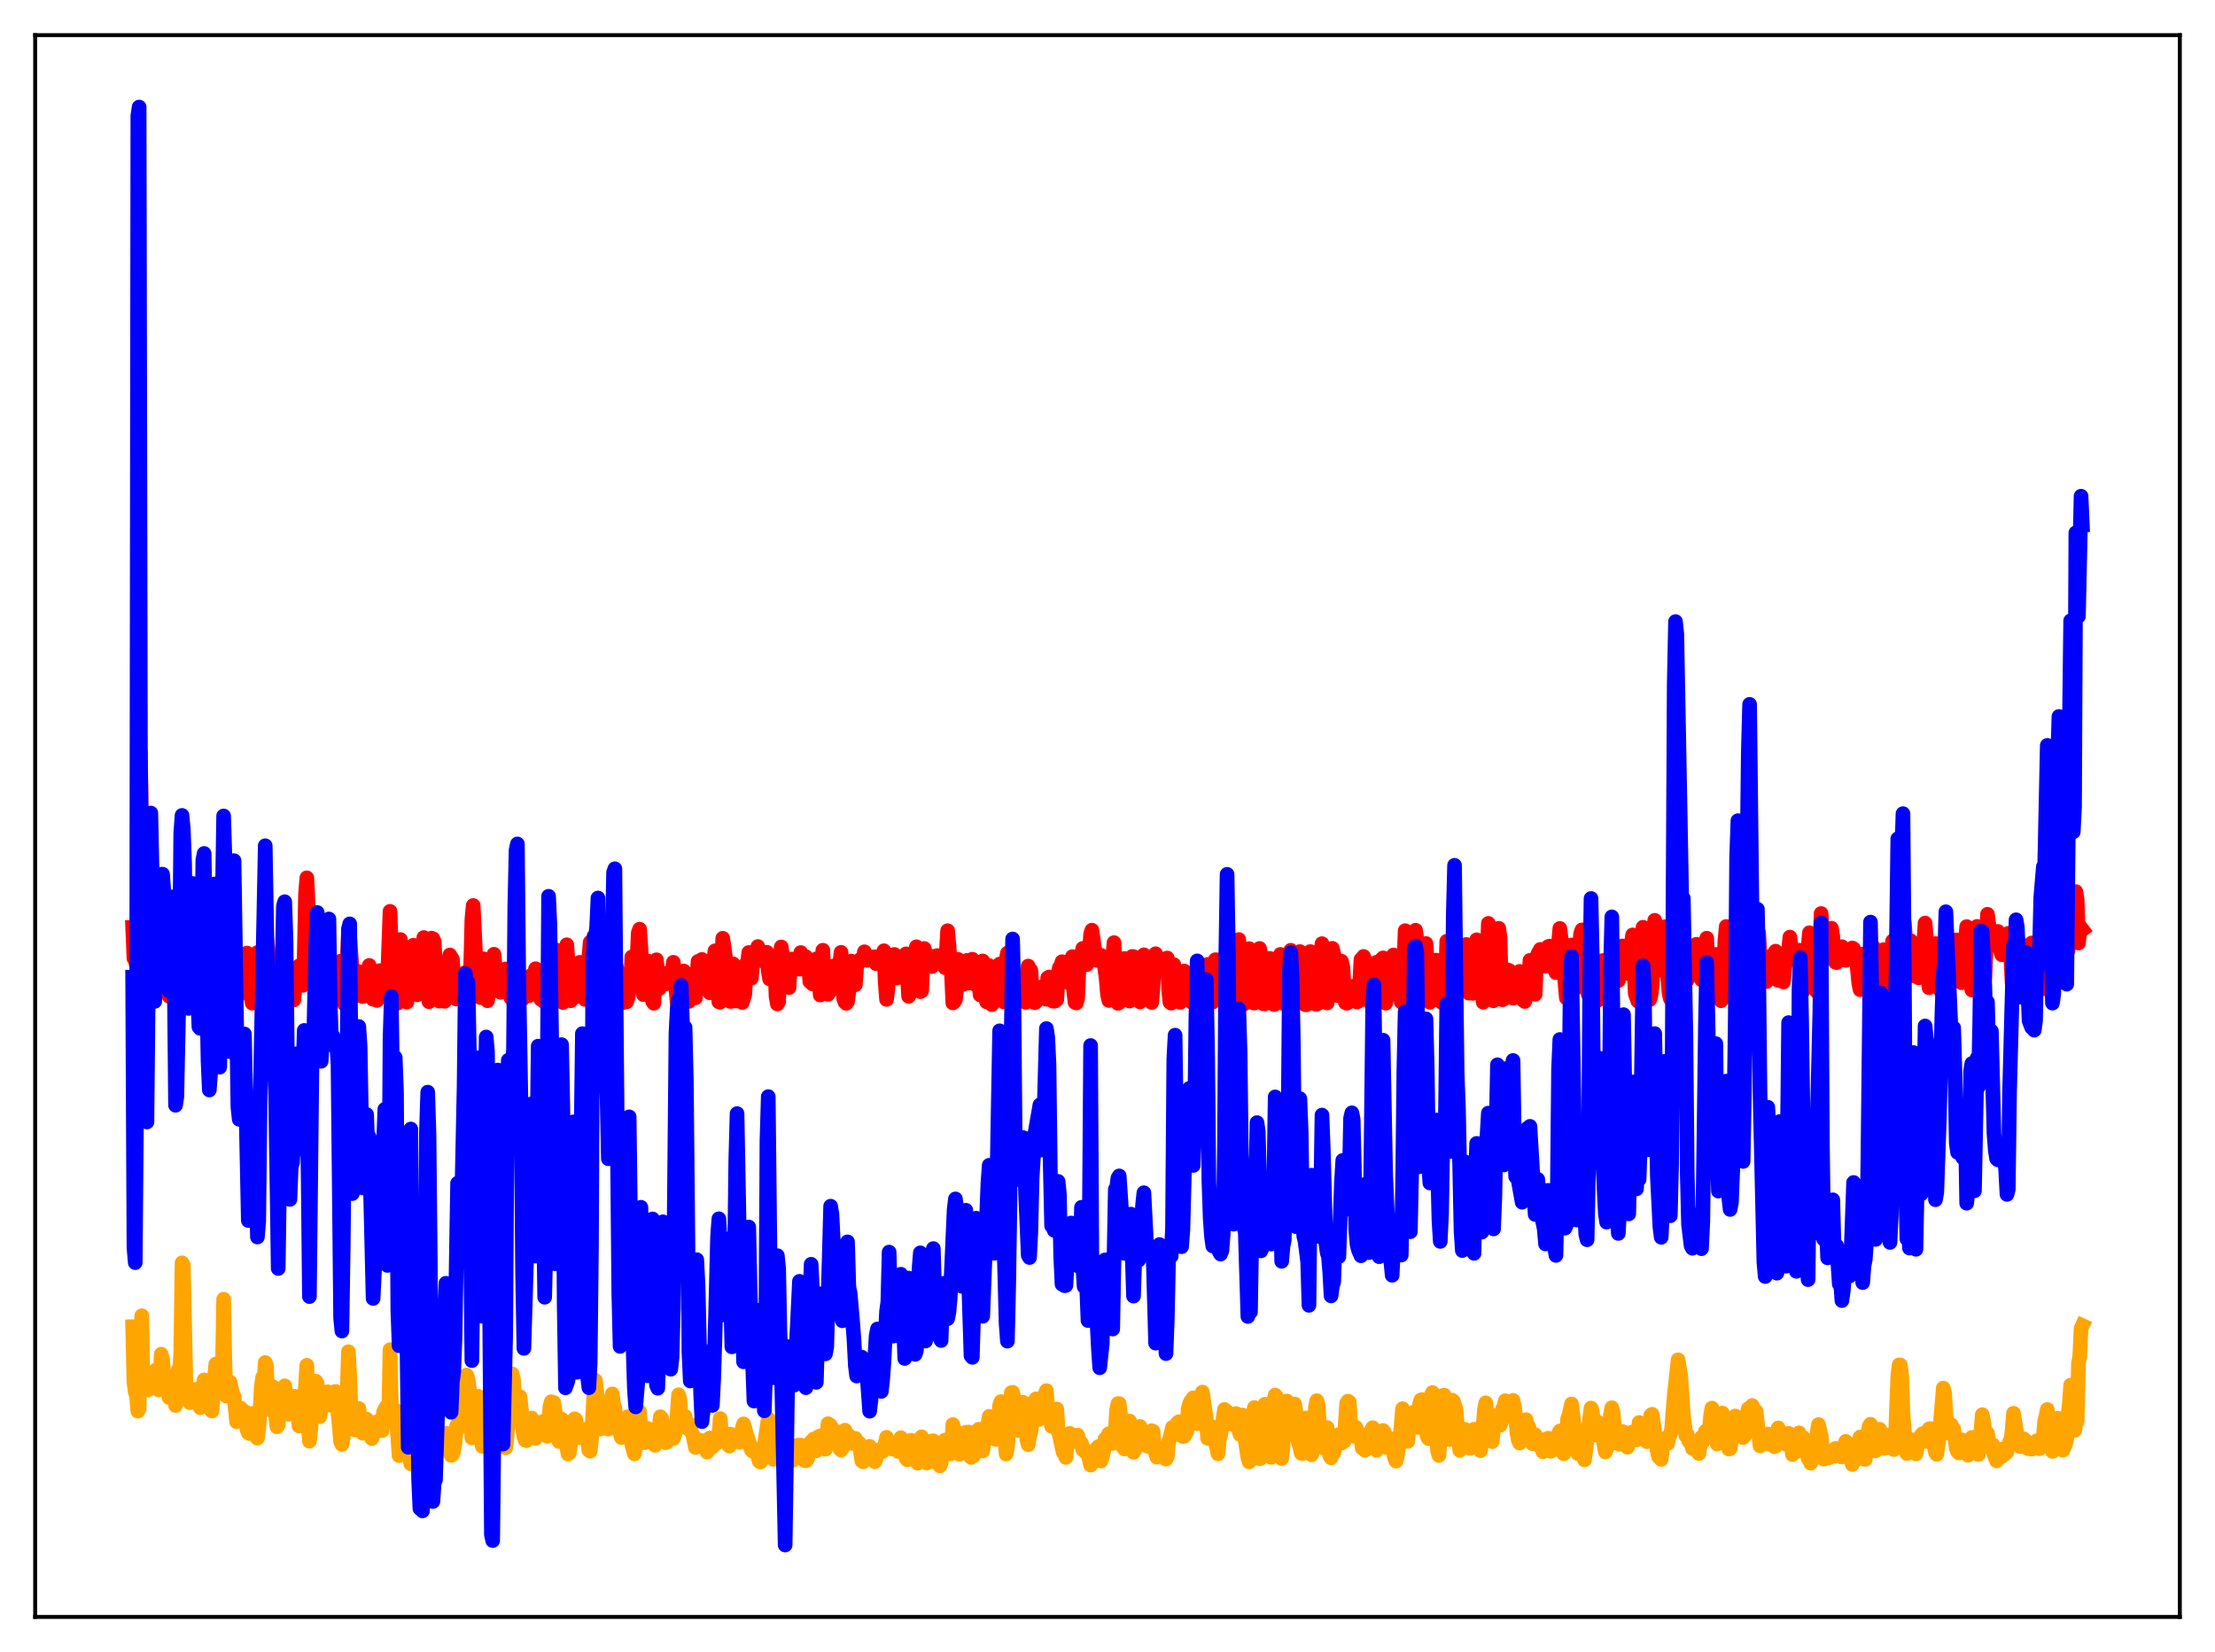 <?xml version="1.0" encoding="utf-8" standalone="no"?>
<!DOCTYPE svg PUBLIC "-//W3C//DTD SVG 1.1//EN"
  "http://www.w3.org/Graphics/SVG/1.1/DTD/svg11.dtd">
<svg xmlns:xlink="http://www.w3.org/1999/xlink" width="453.6pt" height="338.4pt" viewBox="0 0 453.6 338.4" xmlns="http://www.w3.org/2000/svg" version="1.1">
 <defs>
  <style type="text/css">*{stroke-linejoin: round; stroke-linecap: butt}</style>
 </defs>
 <g id="figure_1">
  <g id="patch_1">
   <path d="M 0 338.4 
L 453.6 338.4 
L 453.6 0 
L 0 0 
z
" style="fill: #ffffff"/>
  </g>
  <g id="axes_1">
   <g id="patch_2">
    <path d="M 7.2 331.2 
L 446.4 331.2 
L 446.4 7.2 
L 7.2 7.2 
z
" style="fill: #ffffff"/>
   </g>
   <g id="matplotlib.axis_1"/>
   <g id="matplotlib.axis_2"/>
   <g id="line2d_1">
    <path d="M 27.164 271.745 
L 27.43 283.065 
L 27.696 285.137 
L 27.962 285.861 
L 28.228 289.061 
L 28.495 288.601 
L 28.761 274.159 
L 29.027 269.505 
L 29.293 284.398 
L 29.559 284.497 
L 29.825 282.41 
L 30.092 284.488 
L 30.358 284.652 
L 30.624 283.464 
L 30.89 281.263 
L 31.156 281.327 
L 31.423 283.847 
L 31.689 282.948 
L 31.955 280.622 
L 32.221 282.025 
L 32.487 284.694 
L 32.753 284.104 
L 33.02 277.39 
L 33.286 278.434 
L 33.818 284.728 
L 34.084 284.98 
L 34.351 284.726 
L 34.617 286.247 
L 34.883 286.232 
L 35.149 284.048 
L 35.415 284.047 
L 35.948 287.886 
L 36.214 286.046 
L 36.48 280.643 
L 36.746 280.896 
L 37.012 277.377 
L 37.279 258.669 
L 37.545 259.195 
L 38.077 283.894 
L 38.343 284.287 
L 38.876 287.313 
L 39.142 286.447 
L 39.408 284.607 
L 39.674 284.699 
L 39.94 285.511 
L 40.207 285.503 
L 40.473 284.509 
L 41.005 288.347 
L 41.271 288.076 
L 41.537 284.4 
L 41.804 282.651 
L 42.336 286.446 
L 42.602 288.006 
L 42.868 288.458 
L 43.135 288.434 
L 43.401 289.037 
L 43.933 282.122 
L 44.199 279.403 
L 44.465 280.146 
L 44.998 280.137 
L 45.264 284.169 
L 45.53 281.372 
L 45.796 266.127 
L 46.063 279.688 
L 46.329 285.945 
L 46.595 285.508 
L 47.127 283.107 
L 47.66 285.712 
L 47.926 286.023 
L 48.458 291.221 
L 48.991 290.669 
L 49.257 288.404 
L 49.789 290.776 
L 50.055 289.082 
L 50.588 292.826 
L 50.854 293.513 
L 51.12 293.658 
L 51.386 290.652 
L 51.652 289.527 
L 51.919 292.304 
L 52.185 292.851 
L 52.717 294.576 
L 52.983 292.725 
L 53.249 289.154 
L 53.516 283.996 
L 53.782 282.134 
L 54.048 283.795 
L 54.314 279.083 
L 54.58 279.793 
L 54.847 287.364 
L 55.113 288.683 
L 55.645 285.226 
L 55.911 284.068 
L 56.71 292.254 
L 56.976 291.897 
L 57.242 288.608 
L 57.508 287.827 
L 58.041 284.362 
L 58.307 283.858 
L 58.573 285.323 
L 58.839 288.552 
L 59.105 289.705 
L 59.372 288.864 
L 59.638 289.205 
L 59.904 288.486 
L 60.17 286.771 
L 60.436 286.012 
L 60.703 287.168 
L 61.235 292.098 
L 61.767 287.913 
L 62.033 288.388 
L 62.3 286.635 
L 62.566 283.789 
L 62.832 279.666 
L 63.098 291.541 
L 63.364 295.199 
L 63.631 292.93 
L 63.897 288.61 
L 64.695 282.915 
L 64.961 283.428 
L 65.494 290.186 
L 65.76 288.113 
L 66.026 288.415 
L 66.292 287.803 
L 66.559 287.574 
L 66.825 286.669 
L 67.091 285.074 
L 67.357 285.319 
L 67.623 287.001 
L 67.889 287.888 
L 68.156 287.619 
L 68.422 286.585 
L 68.688 285.008 
L 69.22 289.359 
L 69.753 295.319 
L 70.019 295.871 
L 70.285 294.497 
L 70.817 285.142 
L 71.084 285.591 
L 71.35 276.872 
L 71.616 281.918 
L 71.882 289.336 
L 72.148 291.645 
L 72.415 292.59 
L 72.681 292.915 
L 72.947 289.881 
L 73.213 289.526 
L 73.479 288.501 
L 73.745 290.321 
L 74.012 292.939 
L 74.278 293.576 
L 74.544 292.804 
L 74.81 290.999 
L 75.076 290.681 
L 75.609 292.071 
L 75.875 293.743 
L 76.141 294.66 
L 76.94 292.396 
L 77.206 291.214 
L 77.472 293.106 
L 77.738 292.312 
L 78.271 293.032 
L 78.537 289.24 
L 79.069 288.19 
L 79.335 289.95 
L 79.601 289.781 
L 79.868 276.455 
L 80.134 288.369 
L 80.4 291.055 
L 80.666 289.263 
L 80.932 288.809 
L 81.199 290.677 
L 81.731 298.163 
L 81.997 297.69 
L 82.263 296.731 
L 82.529 296.425 
L 82.796 294.874 
L 83.062 295.685 
L 83.328 295.384 
L 83.86 298.547 
L 84.127 299.85 
L 84.393 299.865 
L 84.925 297.113 
L 85.191 296.59 
L 85.457 295.426 
L 85.99 297.982 
L 86.256 299.689 
L 86.522 299.463 
L 86.788 297.872 
L 87.587 288.359 
L 87.853 290.148 
L 88.119 296.001 
L 88.652 298.917 
L 88.918 299.212 
L 89.184 298.382 
L 89.983 294.492 
L 90.249 295.004 
L 90.515 296.244 
L 91.313 293.569 
L 91.58 295.835 
L 92.378 298.103 
L 92.644 297.972 
L 92.911 297.111 
L 93.177 295.586 
L 93.443 292.25 
L 93.709 291.697 
L 94.241 291.61 
L 94.508 292.176 
L 94.774 292.021 
L 95.04 290.86 
L 95.306 288.459 
L 95.572 281.656 
L 95.839 282.458 
L 96.105 284.274 
L 96.371 291.676 
L 96.637 294.526 
L 96.903 289.74 
L 97.169 293.504 
L 97.436 293.891 
L 97.702 287.817 
L 97.968 286.021 
L 98.767 296.266 
L 99.299 294.948 
L 99.565 293.566 
L 99.831 289.928 
L 100.364 295.266 
L 100.896 297.6 
L 101.162 297.226 
L 101.695 293.088 
L 101.961 290.264 
L 102.759 295.11 
L 103.025 295.746 
L 103.292 296.027 
L 103.558 296.545 
L 103.824 294.298 
L 104.623 282.17 
L 104.889 281.424 
L 105.155 282.552 
L 105.421 286.91 
L 105.687 288.901 
L 106.486 286.092 
L 106.752 288.531 
L 107.018 292.608 
L 107.284 294.26 
L 107.551 295.01 
L 107.817 295.097 
L 108.083 293.954 
L 108.349 292.221 
L 108.615 292.539 
L 108.881 290.459 
L 109.148 291.514 
L 109.414 293.859 
L 109.68 294.644 
L 110.212 293.386 
L 110.479 291.584 
L 110.745 292.797 
L 111.277 291.093 
L 111.809 293.625 
L 112.076 294.207 
L 112.342 292.386 
L 112.608 288.125 
L 112.874 287.122 
L 113.14 287.624 
L 113.407 287.273 
L 113.939 290.915 
L 114.471 295.271 
L 115.004 290.684 
L 116.335 297.842 
L 116.601 297.573 
L 116.867 295.458 
L 117.133 294.402 
L 117.399 290.979 
L 117.665 290.619 
L 117.932 290.816 
L 118.198 293.755 
L 118.464 294.52 
L 118.73 294.244 
L 118.996 293.502 
L 119.263 293.489 
L 119.529 293.349 
L 119.795 292.799 
L 120.327 294.935 
L 120.593 297.066 
L 120.86 297.247 
L 121.126 294.925 
L 121.658 284.776 
L 121.924 282.743 
L 122.191 284.824 
L 122.457 291.255 
L 122.723 292.69 
L 122.989 292.718 
L 123.255 290.876 
L 123.521 287.101 
L 124.054 289.03 
L 124.32 290.265 
L 124.586 292.721 
L 124.852 291.547 
L 125.385 285.52 
L 125.651 287.68 
L 125.917 288.431 
L 126.183 291.495 
L 126.449 292.354 
L 126.716 292.735 
L 127.248 294.454 
L 127.514 293.935 
L 127.78 294.196 
L 128.047 293.51 
L 128.313 290.948 
L 128.579 290.191 
L 128.845 290.437 
L 129.377 295.87 
L 129.91 297.805 
L 130.442 294.547 
L 130.708 294.703 
L 130.975 289.115 
L 131.241 293.007 
L 131.507 294.359 
L 131.773 294.234 
L 132.039 295.506 
L 132.305 295.151 
L 132.572 292.568 
L 132.838 293.243 
L 133.104 293.174 
L 133.37 293.55 
L 133.636 293.351 
L 133.903 293.708 
L 134.169 296.046 
L 134.701 294.616 
L 135.233 290.189 
L 135.5 290.529 
L 136.298 295.51 
L 136.564 295.394 
L 136.831 294.883 
L 137.097 292.895 
L 137.363 292.511 
L 137.629 294.392 
L 137.895 294.671 
L 138.428 293.155 
L 138.96 285.695 
L 139.226 286.651 
L 139.492 290.679 
L 139.759 291.441 
L 140.025 291.108 
L 140.291 290.119 
L 140.557 292.007 
L 140.823 292.573 
L 141.356 291.752 
L 141.622 293.403 
L 141.888 293.91 
L 142.42 296.482 
L 142.687 295.435 
L 142.953 294.894 
L 143.219 295.288 
L 143.485 295.348 
L 143.751 295.09 
L 144.017 295.427 
L 144.284 296.689 
L 144.55 296.79 
L 144.816 297.441 
L 145.082 297.025 
L 145.348 294.552 
L 145.615 295.077 
L 145.881 296.414 
L 146.413 295.646 
L 146.679 295.678 
L 146.945 295.235 
L 147.212 294.557 
L 147.478 290.557 
L 147.744 293.553 
L 148.01 293.666 
L 148.543 295.351 
L 149.075 295.519 
L 149.341 296.197 
L 149.607 293.752 
L 149.873 294.602 
L 150.406 294.165 
L 150.672 294.152 
L 150.938 294.38 
L 151.471 295.421 
L 151.737 294.897 
L 152.003 292.523 
L 152.269 291.657 
L 152.535 292.463 
L 152.801 293.724 
L 153.068 294.348 
L 153.866 297.006 
L 154.132 297.262 
L 154.399 296.739 
L 154.665 297.455 
L 154.931 297.286 
L 155.463 299.301 
L 155.729 299.479 
L 156.262 298.24 
L 156.794 294.225 
L 157.327 290.604 
L 157.859 297.663 
L 158.125 297.591 
L 158.391 298.92 
L 158.657 297.861 
L 158.924 294.336 
L 159.19 293.703 
L 159.722 296.41 
L 159.988 296.391 
L 160.255 298.529 
L 160.521 299.589 
L 160.787 299.065 
L 161.053 296.051 
L 161.319 296.345 
L 161.585 295.671 
L 162.118 298.983 
L 162.384 299.117 
L 162.65 298.824 
L 163.183 296.185 
L 163.449 296.019 
L 163.715 296.134 
L 163.981 296.004 
L 164.513 298.835 
L 164.78 299.177 
L 165.046 299.217 
L 165.312 298.927 
L 165.578 297.941 
L 165.844 296.19 
L 166.111 295.312 
L 166.377 295.938 
L 166.643 294.747 
L 166.909 297.08 
L 167.175 297.163 
L 167.441 294.393 
L 167.974 294.114 
L 168.24 295.917 
L 168.506 295.841 
L 168.772 296.692 
L 169.039 296.849 
L 169.571 291.621 
L 169.837 292.096 
L 170.103 291.991 
L 170.369 293.4 
L 170.636 292.931 
L 171.168 294.678 
L 171.434 293.264 
L 171.7 294.062 
L 171.967 296.752 
L 172.233 297.029 
L 172.499 296.598 
L 172.765 293.978 
L 173.031 292.945 
L 173.297 294.056 
L 173.564 293.984 
L 173.83 294.03 
L 174.096 294.537 
L 174.362 295.497 
L 174.628 295.66 
L 174.895 295.587 
L 175.161 294.631 
L 175.427 295.63 
L 175.693 295.672 
L 175.959 295.576 
L 176.492 299.23 
L 176.758 299.426 
L 177.024 297.63 
L 177.29 297.156 
L 177.556 297.527 
L 177.823 297.368 
L 178.089 296.258 
L 178.355 298.232 
L 178.621 298.042 
L 178.887 299.113 
L 179.153 299.387 
L 179.42 298.723 
L 179.686 297.475 
L 179.952 296.994 
L 180.218 297.287 
L 180.751 297.317 
L 181.017 296.869 
L 181.549 294.412 
L 181.815 295.826 
L 182.081 295.279 
L 182.348 296.285 
L 182.614 296.799 
L 183.146 296.074 
L 183.412 296.635 
L 183.679 295.803 
L 183.945 297.305 
L 184.211 296.497 
L 184.477 294.495 
L 184.743 294.842 
L 185.009 295.5 
L 185.276 297.596 
L 185.542 298.71 
L 185.808 299.016 
L 186.34 295.837 
L 186.607 294.998 
L 186.873 297.592 
L 187.139 298.285 
L 187.405 298.234 
L 187.671 299.319 
L 187.937 299.711 
L 188.204 298.591 
L 188.47 295.416 
L 188.736 294.302 
L 189.002 297.178 
L 189.801 299.674 
L 190.333 297.98 
L 190.599 295.793 
L 190.865 295.151 
L 191.132 295.12 
L 191.398 296.032 
L 191.93 299.747 
L 192.196 298.678 
L 192.463 300.26 
L 192.729 299.748 
L 192.995 296.692 
L 193.527 294.966 
L 193.793 295.668 
L 194.06 295.717 
L 194.326 297.19 
L 194.592 297.805 
L 194.858 296.481 
L 195.124 291.793 
L 195.391 293.044 
L 195.657 293.014 
L 196.189 296.7 
L 196.455 297.903 
L 196.721 297.564 
L 196.988 296.919 
L 197.254 294.901 
L 197.52 294.955 
L 197.786 293.366 
L 198.052 293.558 
L 198.319 293.327 
L 198.585 295.374 
L 198.851 298.531 
L 199.117 298.251 
L 199.383 298.212 
L 200.448 292.752 
L 200.714 294.122 
L 200.98 297.093 
L 201.247 297.203 
L 202.045 292.15 
L 202.311 291.642 
L 202.577 290.113 
L 202.844 291.153 
L 203.376 293.975 
L 203.642 294.047 
L 203.908 294.836 
L 204.441 291.253 
L 204.707 287.834 
L 204.973 287.096 
L 205.239 287.967 
L 206.038 297.833 
L 206.304 296.523 
L 207.103 285.251 
L 207.369 285.189 
L 207.635 286.222 
L 207.901 288.667 
L 208.167 292.772 
L 208.433 293.014 
L 208.7 290.153 
L 208.966 289.183 
L 209.232 287.493 
L 209.498 287.227 
L 210.031 289.874 
L 210.297 294.958 
L 210.563 295.91 
L 210.829 294.158 
L 211.095 293.378 
L 211.894 286.947 
L 212.16 286.53 
L 212.426 290.334 
L 212.692 290.779 
L 212.959 290.289 
L 213.491 287.008 
L 214.289 284.847 
L 214.556 288.774 
L 215.088 290.718 
L 215.354 292.158 
L 215.62 291.567 
L 215.887 290.543 
L 216.153 289.008 
L 216.419 288.624 
L 216.685 293.056 
L 216.951 293.974 
L 217.484 296.421 
L 217.75 297.52 
L 218.016 297.753 
L 218.282 298.532 
L 218.548 295.398 
L 218.815 294.117 
L 219.081 293.605 
L 219.613 295.261 
L 220.145 295.214 
L 220.678 293.965 
L 221.21 295.755 
L 221.476 295.613 
L 221.743 296.961 
L 222.009 296.794 
L 222.275 297.442 
L 222.807 297.854 
L 223.34 300.101 
L 223.606 299.841 
L 223.872 299.33 
L 224.138 297.247 
L 224.937 296.299 
L 225.203 299.153 
L 225.469 299.255 
L 225.735 298.494 
L 226.001 297.25 
L 226.268 294.804 
L 226.534 295.095 
L 227.066 293.687 
L 227.332 293.974 
L 227.599 295.067 
L 227.865 295.646 
L 228.131 294.616 
L 228.397 293.069 
L 228.663 288.832 
L 228.929 287.519 
L 229.196 287.505 
L 229.462 289.845 
L 229.728 294.156 
L 229.994 296.386 
L 230.26 296.793 
L 230.527 294.686 
L 230.793 293.664 
L 231.059 291.729 
L 231.325 291.078 
L 231.591 294.346 
L 231.857 295.408 
L 232.124 297.498 
L 232.39 297.069 
L 233.188 293.571 
L 233.455 292.173 
L 233.721 293.724 
L 234.253 294.877 
L 234.519 296.001 
L 234.785 295.566 
L 235.052 296.265 
L 235.318 295.794 
L 235.584 294.049 
L 235.85 293.046 
L 236.116 293.16 
L 236.383 296.701 
L 236.915 298.478 
L 237.181 297.308 
L 237.447 297.36 
L 237.713 296.945 
L 237.98 296.961 
L 238.512 297.873 
L 238.778 298.884 
L 239.044 298.38 
L 239.311 295.362 
L 239.577 294.588 
L 240.109 292.362 
L 240.375 292.599 
L 240.641 292.493 
L 240.908 293.799 
L 241.174 291.392 
L 241.44 291.209 
L 241.706 291.656 
L 241.972 291.727 
L 242.239 294.253 
L 242.505 294.225 
L 243.037 293.244 
L 243.303 288.724 
L 243.569 287.589 
L 243.836 287.033 
L 244.102 286.813 
L 244.368 286.316 
L 244.634 286.96 
L 245.167 291.618 
L 245.965 285.98 
L 246.231 285.147 
L 247.03 290.624 
L 247.296 294.596 
L 247.562 294.641 
L 248.095 293.406 
L 248.361 292.313 
L 248.627 294.657 
L 248.893 295.25 
L 249.425 297.794 
L 249.692 294.902 
L 249.958 294.036 
L 250.756 288.7 
L 251.289 289.171 
L 251.555 291.664 
L 251.821 289.578 
L 252.087 291.365 
L 252.353 291.769 
L 252.62 291.631 
L 253.152 289.547 
L 253.418 292.273 
L 253.684 292.902 
L 253.951 293.83 
L 254.217 290.108 
L 254.483 289.85 
L 254.749 290.898 
L 255.015 295.093 
L 255.548 298.59 
L 255.814 299.432 
L 256.08 299.155 
L 256.346 295.86 
L 256.612 290.035 
L 256.879 288.305 
L 257.411 294.671 
L 257.943 298.783 
L 258.209 298.698 
L 259.008 287.644 
L 259.54 294.882 
L 260.073 298.156 
L 260.339 298.514 
L 260.605 294.702 
L 260.871 286.98 
L 261.137 285.759 
L 261.404 286.102 
L 261.67 288.274 
L 261.936 295.427 
L 262.468 298.765 
L 262.735 296.383 
L 263.001 290.51 
L 263.267 287.286 
L 263.533 286.97 
L 263.799 290.194 
L 264.598 293.787 
L 264.864 291.417 
L 265.13 287.597 
L 265.396 289.326 
L 265.663 294.124 
L 265.929 295.664 
L 266.195 296.305 
L 266.461 297.656 
L 266.727 297.739 
L 267.26 291.108 
L 267.526 290.442 
L 267.792 292.842 
L 268.058 297.079 
L 268.324 297.428 
L 268.591 297.998 
L 268.857 297.223 
L 269.389 288.163 
L 269.655 286.899 
L 269.921 287.672 
L 270.454 295.827 
L 270.72 294.973 
L 270.986 296.561 
L 271.252 295.707 
L 271.519 292.64 
L 271.785 292.41 
L 272.051 296.137 
L 272.317 298.214 
L 272.583 298.62 
L 272.849 297.832 
L 273.116 297.581 
L 273.382 296.622 
L 273.648 294.457 
L 273.914 294.446 
L 274.18 293.834 
L 274.447 295.562 
L 274.713 295.591 
L 274.979 295.26 
L 275.245 295.254 
L 275.777 287.444 
L 276.044 287.005 
L 276.31 287.183 
L 276.576 291.456 
L 277.108 293.794 
L 277.375 294.219 
L 277.641 292.362 
L 277.907 292.893 
L 278.173 293.785 
L 278.705 294.501 
L 278.972 296.641 
L 279.238 296.199 
L 279.504 297.056 
L 279.77 296.918 
L 280.036 294.47 
L 280.303 293.69 
L 280.569 293.409 
L 281.101 292.429 
L 281.367 292.991 
L 281.9 297.05 
L 282.166 295.359 
L 282.432 295.056 
L 282.698 294.52 
L 282.964 293.467 
L 283.231 293.005 
L 283.497 293.368 
L 283.763 295.525 
L 284.029 296.518 
L 284.295 295.217 
L 284.561 294.606 
L 284.828 295.428 
L 285.36 297.57 
L 285.626 298.711 
L 285.892 299.29 
L 286.159 298.215 
L 286.425 295.97 
L 286.691 294.885 
L 287.223 288.55 
L 287.489 290.723 
L 287.756 290.429 
L 288.022 293.931 
L 288.288 295.252 
L 288.554 291.602 
L 288.82 290.041 
L 289.087 290.75 
L 289.353 289.419 
L 289.619 289.208 
L 289.885 289.697 
L 290.151 291.449 
L 290.417 292.392 
L 290.684 287.766 
L 290.95 286.765 
L 291.216 286.678 
L 291.482 288.473 
L 291.748 289.327 
L 292.281 294.23 
L 292.547 294.683 
L 293.079 285.847 
L 293.345 285.243 
L 293.612 288.739 
L 293.878 290.648 
L 294.41 297.253 
L 294.676 298.122 
L 294.943 294.279 
L 295.209 288.671 
L 295.475 285.854 
L 295.741 285.768 
L 296.007 289.784 
L 296.54 293.673 
L 296.806 294.863 
L 297.338 286.78 
L 297.604 286.987 
L 298.137 288.564 
L 298.935 297.069 
L 299.468 293.737 
L 299.734 294.015 
L 300 292.774 
L 301.065 296.662 
L 301.597 294.314 
L 301.863 292.758 
L 302.129 294.252 
L 302.396 294.889 
L 302.928 296.67 
L 303.194 297.14 
L 303.727 291.894 
L 303.993 288.757 
L 304.259 287.349 
L 304.525 289.612 
L 304.791 289.978 
L 305.324 295.125 
L 305.59 295.288 
L 305.856 292.403 
L 306.122 292.122 
L 306.388 289.881 
L 306.921 290.207 
L 307.187 291.957 
L 307.453 291.347 
L 307.719 288.571 
L 307.985 288.23 
L 308.252 286.917 
L 308.518 288.1 
L 308.784 288.123 
L 309.05 288.723 
L 309.316 290.047 
L 309.583 289.625 
L 309.849 286.833 
L 310.115 288.114 
L 310.381 289.947 
L 310.647 293.526 
L 310.913 294.88 
L 311.18 295.591 
L 311.712 295.198 
L 311.978 292.67 
L 312.244 291.338 
L 312.511 290.796 
L 312.777 292.25 
L 313.043 292.17 
L 313.575 294.188 
L 313.841 295.71 
L 314.374 293.873 
L 314.64 295.776 
L 314.906 295.396 
L 315.439 296.295 
L 315.705 296.713 
L 315.971 297.378 
L 316.237 296.638 
L 316.503 294.798 
L 316.769 295.333 
L 317.036 294.579 
L 317.302 295.409 
L 317.568 297.276 
L 318.1 296.987 
L 318.367 296.469 
L 318.633 294.478 
L 318.899 294.705 
L 319.165 293.638 
L 319.431 293.109 
L 319.697 294.34 
L 319.964 297.083 
L 320.23 297.785 
L 320.496 296.704 
L 321.028 290.596 
L 321.295 289.946 
L 321.827 287.575 
L 322.625 294.018 
L 323.158 297.77 
L 323.424 296.272 
L 323.69 295.587 
L 323.956 296.119 
L 324.489 299.025 
L 325.82 288.413 
L 326.086 289.209 
L 326.618 293.931 
L 326.884 293.703 
L 327.151 291.256 
L 327.417 291.634 
L 327.683 291.63 
L 328.748 297.408 
L 329.014 296.854 
L 329.28 294.147 
L 329.546 292.585 
L 329.812 289.733 
L 330.079 288.345 
L 330.345 289.394 
L 330.877 295.565 
L 331.143 295.392 
L 331.409 294.584 
L 331.676 295.839 
L 332.208 293.22 
L 332.474 293.319 
L 333.007 294.95 
L 333.273 296.437 
L 333.539 295.45 
L 333.805 295.195 
L 334.071 293.378 
L 334.337 293.538 
L 334.604 294.802 
L 334.87 294.661 
L 335.136 294.937 
L 335.402 294.198 
L 335.668 291.375 
L 335.935 292.568 
L 336.201 292.038 
L 336.467 292.135 
L 336.999 293.923 
L 337.265 295.304 
L 337.532 294.44 
L 337.798 291.435 
L 338.064 289.868 
L 338.33 289.692 
L 338.863 293.452 
L 339.129 294.829 
L 339.395 297.379 
L 339.661 298.409 
L 340.193 298.931 
L 340.46 296.244 
L 340.726 295.465 
L 341.258 294.548 
L 341.524 295.649 
L 341.791 294.067 
L 342.057 293.814 
L 342.323 292.787 
L 342.855 285.876 
L 343.654 278.535 
L 344.186 281.911 
L 344.719 289.742 
L 345.251 294.099 
L 345.517 293.8 
L 345.783 295.075 
L 346.049 295.404 
L 346.316 295.012 
L 346.582 296.684 
L 346.848 296.589 
L 347.114 296.346 
L 347.38 296.537 
L 347.647 297.393 
L 347.913 297.731 
L 348.445 294.405 
L 348.711 295.34 
L 348.977 293.952 
L 349.244 293.177 
L 349.51 292.982 
L 349.776 293.312 
L 350.042 292.998 
L 350.308 289.948 
L 350.575 288.424 
L 350.841 291.514 
L 351.107 291.772 
L 351.373 293.219 
L 351.639 295.768 
L 352.172 294.061 
L 352.704 289.438 
L 352.97 292.456 
L 353.236 293.735 
L 353.503 293.96 
L 354.035 296.809 
L 354.301 296.714 
L 355.1 291.035 
L 355.366 290.04 
L 355.632 290.232 
L 355.898 291.206 
L 356.164 292.662 
L 356.431 293.217 
L 356.697 294.381 
L 356.963 294.464 
L 357.229 294.167 
L 357.495 291.046 
L 358.028 288.538 
L 358.294 288.558 
L 358.56 288.771 
L 358.826 287.897 
L 359.092 290.155 
L 359.359 291.069 
L 359.625 289.083 
L 360.423 296.149 
L 360.689 294.97 
L 360.956 295.819 
L 361.222 295.469 
L 361.488 295.552 
L 362.02 293.732 
L 362.287 295.731 
L 362.553 294.59 
L 362.819 295.161 
L 363.085 295.462 
L 363.351 296.343 
L 363.617 296.244 
L 364.15 292.479 
L 364.416 294.462 
L 364.948 294.991 
L 365.481 295.595 
L 365.747 295.813 
L 366.013 294.184 
L 366.279 293.586 
L 366.545 294.313 
L 367.078 297.941 
L 367.344 297.019 
L 367.61 296.964 
L 367.876 297.366 
L 368.409 293.493 
L 368.675 294.705 
L 369.207 294.393 
L 370.006 296.491 
L 370.272 298.733 
L 370.538 298.909 
L 370.804 299.704 
L 371.071 299.087 
L 371.337 297.155 
L 371.869 294.933 
L 372.401 291.796 
L 372.934 294.025 
L 373.466 298.879 
L 373.732 297.687 
L 373.999 297.683 
L 374.265 298.468 
L 374.531 298.614 
L 375.063 297.116 
L 375.329 297.53 
L 375.596 298.302 
L 375.862 296.691 
L 376.128 297.107 
L 376.394 296.785 
L 376.927 298.157 
L 377.193 298.429 
L 377.459 298.194 
L 377.725 295.939 
L 377.991 295.241 
L 378.257 295.877 
L 378.524 296.109 
L 378.79 296.798 
L 379.056 298.879 
L 379.322 299.969 
L 379.588 299.534 
L 379.855 297.692 
L 380.919 294.351 
L 381.452 298.33 
L 381.718 298.882 
L 381.984 298.937 
L 382.516 293.628 
L 382.783 292.117 
L 383.049 291.734 
L 383.847 296.82 
L 384.113 297.169 
L 384.38 294.62 
L 384.646 293.298 
L 384.912 292.76 
L 385.178 293.17 
L 385.444 294.393 
L 385.711 296.659 
L 385.977 296.629 
L 386.775 294.324 
L 387.041 293.945 
L 387.308 295.51 
L 387.574 295.705 
L 387.84 296.911 
L 388.106 295.724 
L 388.639 281.913 
L 388.905 279.568 
L 389.171 279.604 
L 389.437 281.911 
L 389.703 289.559 
L 390.236 296.471 
L 390.502 297.719 
L 390.768 296.005 
L 391.034 295.862 
L 391.3 295.894 
L 391.567 294.915 
L 391.833 295.657 
L 392.365 297.813 
L 392.897 294.841 
L 393.164 295.017 
L 393.43 293.995 
L 393.696 293.674 
L 393.962 294.538 
L 394.228 294.774 
L 394.495 295.272 
L 394.761 294.736 
L 395.027 292.688 
L 395.293 292.617 
L 395.825 294.023 
L 396.092 296.288 
L 396.358 297.506 
L 396.624 297.902 
L 397.156 294.097 
L 397.955 284.327 
L 398.221 285.321 
L 398.487 289.87 
L 399.02 293.52 
L 399.286 292.147 
L 399.552 291.802 
L 399.818 293.354 
L 400.084 292.647 
L 400.617 296.672 
L 400.883 297.318 
L 401.149 297.617 
L 401.415 295.734 
L 401.681 294.907 
L 401.948 296.05 
L 402.214 295.59 
L 402.746 297.443 
L 403.012 298.084 
L 403.279 297.576 
L 403.545 295.28 
L 403.811 294.428 
L 404.343 296.532 
L 404.876 297.469 
L 405.142 297.924 
L 405.408 296.434 
L 405.94 289.772 
L 406.207 291.029 
L 406.739 295.097 
L 407.005 293.574 
L 407.537 296.521 
L 407.804 296.121 
L 408.07 295.923 
L 408.336 297.898 
L 408.868 299.227 
L 409.401 298.59 
L 409.933 298.33 
L 410.199 296.771 
L 410.465 297.928 
L 410.732 297.4 
L 410.998 297.416 
L 411.53 295.341 
L 411.796 295.114 
L 412.063 292.888 
L 412.329 289.485 
L 413.393 295.815 
L 413.66 296.278 
L 413.926 296.32 
L 414.458 294.738 
L 414.991 295.225 
L 415.257 296.734 
L 415.523 296.738 
L 415.789 296.563 
L 416.055 296.843 
L 416.321 296.766 
L 416.588 296.284 
L 417.12 295.097 
L 417.386 296.391 
L 417.652 296.737 
L 418.185 295.664 
L 418.451 294.241 
L 418.717 291.019 
L 418.983 290.124 
L 419.249 288.704 
L 419.782 294.665 
L 420.048 296.489 
L 420.314 297.302 
L 420.58 296.363 
L 420.847 294.342 
L 421.113 293.784 
L 421.379 290.482 
L 421.645 291.185 
L 422.177 294.656 
L 422.444 297.049 
L 422.976 295.879 
L 423.242 294.659 
L 423.508 289.802 
L 423.775 287.375 
L 424.041 283.719 
L 424.307 284.881 
L 424.573 290.945 
L 424.839 292.995 
L 425.105 291.643 
L 425.372 291.138 
L 425.638 279.215 
L 425.904 277.829 
L 426.17 272.107 
L 426.436 271.526 
L 426.436 271.526 
" clip-path="url(#pb79e876c64)" style="fill: none; stroke: #ffa500; stroke-width: 3; stroke-linecap: square"/>
   </g>
   <g id="line2d_2">
    <path d="M 27.164 189.936 
L 27.43 196.302 
L 27.696 196.641 
L 27.962 197.73 
L 28.228 188.441 
L 28.495 160.521 
L 28.761 154.066 
L 29.293 196.379 
L 29.559 202.197 
L 29.825 201.618 
L 30.092 204.776 
L 30.358 201.666 
L 30.624 193.966 
L 30.89 191.741 
L 31.156 194.537 
L 31.689 202.67 
L 31.955 200.731 
L 32.221 201.319 
L 32.487 199.484 
L 32.753 192.404 
L 33.02 189.531 
L 33.286 191.403 
L 33.552 194.459 
L 33.818 199.539 
L 34.617 204.06 
L 34.883 202.486 
L 35.149 198.117 
L 35.415 196.228 
L 35.681 197.159 
L 35.948 202.874 
L 36.214 204.666 
L 36.48 205.166 
L 36.746 203.435 
L 37.279 186.474 
L 37.545 185.515 
L 38.343 200.827 
L 38.609 204.173 
L 38.876 205.463 
L 39.142 202.9 
L 39.408 199.195 
L 39.674 198.881 
L 40.207 201.899 
L 40.473 200.551 
L 41.005 201.851 
L 41.537 195.339 
L 41.804 195.587 
L 42.07 198.168 
L 42.336 202.091 
L 42.868 205.389 
L 43.135 205.842 
L 43.401 203.082 
L 43.667 198.477 
L 44.199 195.311 
L 44.998 202.416 
L 45.264 199.639 
L 45.53 187.056 
L 45.796 180.907 
L 46.329 196.148 
L 46.595 198.596 
L 46.861 199.083 
L 47.127 201.778 
L 47.393 201.621 
L 47.926 197.191 
L 48.458 200.971 
L 48.724 203.814 
L 48.991 203.264 
L 49.257 203.412 
L 49.523 203.365 
L 49.789 201.295 
L 50.055 197.9 
L 50.588 195.219 
L 50.854 200.172 
L 51.386 204.225 
L 51.652 205.483 
L 51.919 204.222 
L 52.717 195.107 
L 52.983 200.088 
L 53.249 202.099 
L 53.516 202.949 
L 53.782 202.724 
L 54.048 199.424 
L 54.314 192.945 
L 54.58 191.969 
L 54.847 194.148 
L 55.113 198.209 
L 55.911 202.672 
L 56.177 202.251 
L 56.444 201.474 
L 56.976 204.529 
L 57.242 204.399 
L 57.508 200.84 
L 57.775 199.018 
L 58.307 197.726 
L 58.573 197.602 
L 59.372 204.423 
L 59.638 203.932 
L 60.17 204.823 
L 60.703 198.812 
L 60.969 198.81 
L 61.235 197.849 
L 61.501 199.712 
L 61.767 199.569 
L 62.033 201.825 
L 62.3 195.9 
L 62.566 183.178 
L 62.832 179.81 
L 63.098 185.326 
L 63.364 198.611 
L 63.631 201.445 
L 63.897 199.352 
L 64.163 201.035 
L 64.429 199.912 
L 64.695 196.434 
L 64.961 195.147 
L 65.494 201.242 
L 65.76 202.803 
L 66.026 199.944 
L 66.292 200.398 
L 66.559 200.138 
L 67.091 196.216 
L 67.357 196.963 
L 67.623 198.163 
L 67.889 199.99 
L 68.156 199.725 
L 68.422 200.931 
L 68.688 201.37 
L 68.954 199.996 
L 69.22 199.347 
L 69.487 199.151 
L 69.753 196.875 
L 70.019 201.702 
L 70.285 204.346 
L 70.551 205.693 
L 70.817 203.754 
L 71.35 191.375 
L 71.616 192.302 
L 72.415 202.393 
L 72.681 203.837 
L 72.947 203.96 
L 73.213 200.454 
L 73.479 199.012 
L 74.278 204.136 
L 74.81 199.239 
L 75.076 199.261 
L 75.343 198.876 
L 75.609 197.751 
L 76.141 201.523 
L 76.407 204.69 
L 76.673 204.238 
L 76.94 204.24 
L 77.206 204.92 
L 77.472 200.765 
L 77.738 198.82 
L 78.004 199.683 
L 78.271 198.829 
L 78.537 200.337 
L 78.803 200.906 
L 79.069 203.097 
L 79.335 201.224 
L 79.868 186.676 
L 80.134 194.026 
L 80.4 198.242 
L 80.666 200.212 
L 80.932 201.08 
L 81.199 204.072 
L 81.465 205.47 
L 81.731 196.522 
L 81.997 192.441 
L 82.796 204.622 
L 83.062 204.01 
L 83.328 205.259 
L 83.594 200.345 
L 83.86 197.981 
L 84.393 196.955 
L 84.659 193.611 
L 85.457 203.772 
L 85.724 203.179 
L 85.99 198.166 
L 86.256 197.504 
L 86.522 196.069 
L 86.788 192.038 
L 87.055 199.13 
L 87.321 200.63 
L 87.853 205.181 
L 88.119 203.292 
L 88.385 192.159 
L 88.652 192.275 
L 88.918 192.879 
L 89.45 202.896 
L 89.983 205.062 
L 90.515 202.543 
L 90.781 204.788 
L 91.047 205.1 
L 91.313 204.75 
L 92.112 195.615 
L 92.644 196.526 
L 93.177 203.996 
L 93.443 204.634 
L 93.709 202.644 
L 93.975 202.233 
L 94.241 203.565 
L 94.774 200.316 
L 95.04 200.366 
L 95.306 199.209 
L 95.839 199.675 
L 96.105 201.207 
L 96.371 198.583 
L 96.637 188.311 
L 96.903 185.478 
L 97.702 202.017 
L 97.968 201.584 
L 98.234 204.279 
L 98.5 204.356 
L 98.767 196.971 
L 99.033 196.398 
L 99.565 202.742 
L 99.831 204.991 
L 100.364 200.942 
L 100.63 197.442 
L 100.896 196.765 
L 101.162 195.462 
L 101.428 198.511 
L 101.695 199.46 
L 101.961 201.711 
L 102.227 201.866 
L 102.493 203.257 
L 102.759 202.446 
L 103.025 200.286 
L 103.292 200.035 
L 103.558 198.485 
L 103.824 198.924 
L 104.09 200.318 
L 104.623 204.425 
L 104.889 203.367 
L 105.421 197.726 
L 105.687 197.417 
L 106.22 199.283 
L 107.018 204.64 
L 107.284 202.199 
L 107.551 201.132 
L 107.817 203.194 
L 108.349 203.935 
L 108.881 199.715 
L 109.148 200.172 
L 109.414 199.644 
L 109.68 198.425 
L 110.212 200.749 
L 110.479 203.999 
L 110.745 204.682 
L 111.011 204.664 
L 111.277 205.068 
L 111.809 200.98 
L 112.076 201.102 
L 112.342 200.104 
L 112.874 204.087 
L 113.14 205.076 
L 113.407 202.861 
L 113.939 194.605 
L 114.205 195.617 
L 114.737 203.627 
L 115.27 205.356 
L 115.536 205.085 
L 115.802 196.601 
L 116.068 193.522 
L 116.335 197.087 
L 116.601 202.26 
L 116.867 204.987 
L 117.133 204.139 
L 117.399 204.279 
L 117.665 204.268 
L 117.932 203.106 
L 118.198 199.419 
L 118.464 197.703 
L 118.73 197.118 
L 118.996 200.751 
L 119.263 201.117 
L 119.795 204.71 
L 120.061 202.78 
L 120.327 197.352 
L 120.593 195.975 
L 120.86 192.983 
L 121.126 199.41 
L 121.658 204.903 
L 121.924 204.708 
L 122.723 193.952 
L 122.989 194.182 
L 123.255 199.355 
L 123.521 200.553 
L 124.054 204.608 
L 124.32 202.752 
L 124.586 202.456 
L 124.852 204.551 
L 125.119 204.38 
L 125.385 203.174 
L 125.651 200.199 
L 125.917 198.566 
L 126.183 197.887 
L 126.449 199.008 
L 127.248 204.399 
L 127.514 205.384 
L 127.78 204.75 
L 128.047 204.636 
L 128.313 205.221 
L 128.579 204.459 
L 128.845 202.812 
L 129.111 202.614 
L 129.377 196.028 
L 129.644 199.492 
L 129.91 197.098 
L 130.176 197.353 
L 130.442 196.776 
L 130.708 191.066 
L 130.975 190.329 
L 131.241 194.08 
L 131.507 200.409 
L 131.773 203.736 
L 132.039 199.198 
L 132.305 199.829 
L 132.572 202.126 
L 132.838 196.904 
L 133.104 198.214 
L 133.636 205.118 
L 133.903 205.499 
L 134.169 198.503 
L 134.435 196.595 
L 134.967 202.511 
L 135.766 200.032 
L 136.032 201.627 
L 136.564 199.331 
L 136.831 201.127 
L 137.097 200.129 
L 137.363 200.533 
L 137.629 199.933 
L 137.895 197.11 
L 138.694 205.511 
L 138.96 205.036 
L 139.226 203.364 
L 139.492 200.195 
L 139.759 199.038 
L 140.025 198.894 
L 140.291 199.424 
L 140.557 201.474 
L 140.823 204.743 
L 141.089 205.122 
L 141.356 202.69 
L 141.622 202.498 
L 141.888 203.695 
L 142.154 204.219 
L 142.42 204.388 
L 142.953 196.923 
L 143.219 198.708 
L 143.485 197.284 
L 143.751 196.525 
L 144.284 197.138 
L 144.55 201.801 
L 144.816 201.025 
L 145.082 200.872 
L 145.348 203.35 
L 145.615 197.172 
L 145.881 196.497 
L 146.147 197.041 
L 146.413 194.764 
L 147.212 205.214 
L 147.478 205.29 
L 148.01 192.19 
L 148.543 195.95 
L 148.809 200.253 
L 149.075 201.138 
L 149.341 204.461 
L 149.607 205.144 
L 150.14 197.442 
L 150.406 203.357 
L 150.672 205.032 
L 150.938 204.519 
L 151.204 202.187 
L 151.471 202.4 
L 151.737 204.661 
L 152.003 205.34 
L 152.535 203.641 
L 152.801 197.397 
L 153.068 197.499 
L 153.334 195.103 
L 153.6 196.524 
L 153.866 200.366 
L 154.132 197.186 
L 154.399 196.568 
L 154.665 196.677 
L 155.197 193.882 
L 155.463 195.987 
L 155.729 196.623 
L 155.996 196.798 
L 156.528 196.602 
L 156.794 196.331 
L 157.06 195.065 
L 157.327 198.763 
L 157.593 200.513 
L 157.859 196.774 
L 158.391 196.476 
L 158.657 196.781 
L 158.924 204.129 
L 159.19 205.643 
L 159.456 205.173 
L 159.722 195.929 
L 159.988 193.962 
L 160.255 195.93 
L 160.787 196.271 
L 161.053 196.904 
L 161.319 198.841 
L 161.585 202.281 
L 161.852 197.268 
L 162.118 196.452 
L 162.384 196.593 
L 162.65 196.522 
L 162.916 196.604 
L 163.183 198.249 
L 163.449 197.325 
L 163.715 198.518 
L 163.981 195.117 
L 164.247 197.154 
L 164.78 196.245 
L 165.046 195.98 
L 165.312 196.421 
L 165.578 197.245 
L 165.844 201.071 
L 166.111 199.275 
L 166.377 201.535 
L 166.643 200.746 
L 166.909 196.607 
L 167.175 196.408 
L 167.441 197.373 
L 167.974 203.826 
L 168.24 197.969 
L 168.506 194.642 
L 168.772 200.777 
L 169.039 201.292 
L 169.305 201.158 
L 169.571 203.662 
L 170.103 202.002 
L 170.369 198.536 
L 170.636 197.877 
L 170.902 201.774 
L 171.168 202.506 
L 171.434 201.966 
L 172.233 195.074 
L 172.765 204.561 
L 173.031 205.267 
L 173.297 205.514 
L 173.564 205.147 
L 173.83 203.101 
L 174.096 198.097 
L 174.362 196.874 
L 174.628 198.789 
L 174.895 199.568 
L 175.161 201.706 
L 175.427 198.104 
L 175.959 196.708 
L 176.225 196.488 
L 176.492 196.427 
L 176.758 196.141 
L 177.024 194.956 
L 177.29 196.363 
L 177.556 196.708 
L 178.089 196.39 
L 178.355 196.119 
L 179.153 195.972 
L 179.42 197.392 
L 179.952 196.876 
L 180.218 196.746 
L 180.484 196.303 
L 181.017 194.747 
L 181.283 201.228 
L 181.549 204.715 
L 181.815 202.629 
L 182.081 197.261 
L 182.348 197.143 
L 182.88 196.196 
L 183.146 195.501 
L 183.412 196.778 
L 183.679 200.319 
L 183.945 198.56 
L 184.211 197.81 
L 184.477 199.407 
L 185.009 197.509 
L 185.542 195.383 
L 186.074 204.075 
L 186.34 203.485 
L 186.607 201.882 
L 186.873 196.949 
L 187.405 194.983 
L 187.671 193.929 
L 188.47 203.126 
L 188.736 202.971 
L 189.002 196.385 
L 189.268 194.282 
L 189.801 196.201 
L 190.333 197.338 
L 190.865 197.982 
L 191.398 195.872 
L 191.664 195.875 
L 191.93 195.738 
L 192.196 196.177 
L 192.729 196.47 
L 192.995 196.762 
L 193.261 197.325 
L 193.527 198.209 
L 193.793 195.092 
L 194.06 190.64 
L 194.592 196.808 
L 194.858 199.65 
L 195.124 205.429 
L 195.391 205.205 
L 195.657 204.77 
L 195.923 202.344 
L 196.189 196.52 
L 196.455 197.132 
L 196.721 197.068 
L 196.988 197.273 
L 197.254 201.628 
L 197.52 199.215 
L 197.786 198.718 
L 198.052 196.714 
L 198.319 201.386 
L 198.851 196.626 
L 199.117 196.478 
L 199.383 196.968 
L 199.649 197.794 
L 199.916 201.79 
L 200.182 198.474 
L 200.714 203.792 
L 200.98 197.77 
L 201.247 196.838 
L 201.513 197.611 
L 201.779 204.022 
L 202.045 205.221 
L 202.577 197.793 
L 202.844 203.605 
L 203.11 205.776 
L 203.376 205.264 
L 203.642 201.791 
L 203.908 200.366 
L 204.175 202.581 
L 204.707 197.474 
L 204.973 199.488 
L 205.239 204.388 
L 205.505 205.204 
L 206.038 196.639 
L 206.304 195.24 
L 206.57 200.968 
L 206.836 203.895 
L 207.103 204.281 
L 207.635 205.541 
L 207.901 205.567 
L 208.167 202.156 
L 208.433 201.441 
L 208.7 203.249 
L 208.966 203.566 
L 209.232 204.231 
L 209.498 204.378 
L 209.764 205.046 
L 210.031 205.336 
L 210.563 197.881 
L 210.829 199.398 
L 211.095 198.752 
L 211.361 202.809 
L 211.628 204.538 
L 211.894 205.38 
L 212.16 205.22 
L 212.426 203.689 
L 212.692 203.104 
L 212.959 202.881 
L 213.225 202.185 
L 213.491 203.484 
L 213.757 203.235 
L 214.023 204.275 
L 214.289 204.689 
L 214.556 200.295 
L 214.822 200.128 
L 215.354 204.489 
L 215.62 205.061 
L 215.887 205.095 
L 216.153 205.004 
L 216.419 204.751 
L 216.685 199.387 
L 216.951 198.187 
L 217.217 198.104 
L 217.484 196.987 
L 217.75 198.865 
L 218.016 197.257 
L 218.282 197.079 
L 218.815 201.301 
L 219.081 200.736 
L 219.347 199.008 
L 219.613 195.948 
L 219.879 202.898 
L 220.145 205.334 
L 220.412 205.44 
L 220.678 204.613 
L 220.944 198.347 
L 221.476 195.614 
L 221.743 194.257 
L 222.275 196.886 
L 222.541 197.591 
L 223.073 195.685 
L 223.34 191.369 
L 223.606 190.53 
L 224.404 196.226 
L 224.671 196.726 
L 224.937 196.611 
L 225.469 195.674 
L 226.001 196.458 
L 226.534 200.554 
L 226.8 203.678 
L 227.066 204.93 
L 227.332 202.589 
L 227.599 197.108 
L 227.865 196.127 
L 228.131 193.083 
L 228.663 204.265 
L 228.929 205.508 
L 229.196 205.366 
L 229.462 205.062 
L 229.728 202.657 
L 229.994 196.758 
L 230.26 196.33 
L 230.527 199.141 
L 230.793 203.529 
L 231.059 204.79 
L 231.325 205.044 
L 231.591 198.25 
L 231.857 195.911 
L 232.124 195.933 
L 232.39 196.867 
L 232.656 201.202 
L 232.922 203.534 
L 233.188 204.175 
L 233.455 205.227 
L 233.721 203.979 
L 233.987 201.013 
L 234.253 195.578 
L 234.519 197.625 
L 234.785 203.418 
L 235.052 203.409 
L 235.318 203.118 
L 235.584 204.917 
L 235.85 205.338 
L 236.116 202.226 
L 236.383 196.158 
L 236.649 195.356 
L 237.447 197.942 
L 237.98 196.778 
L 238.246 196.54 
L 239.044 196.236 
L 239.311 202.627 
L 239.577 205.273 
L 239.843 205.483 
L 240.109 203.491 
L 240.375 197.573 
L 240.908 203.93 
L 241.174 204.706 
L 241.706 205.317 
L 241.972 205.039 
L 242.239 202.6 
L 242.505 198.893 
L 242.771 202.95 
L 243.037 204.124 
L 243.303 204.65 
L 243.569 204.452 
L 244.102 205.324 
L 244.368 205.187 
L 244.634 204.314 
L 244.9 202.809 
L 245.167 198.839 
L 245.433 203.883 
L 245.965 205.106 
L 246.231 205.216 
L 246.497 203.751 
L 247.03 202.654 
L 247.296 197.54 
L 247.562 202.144 
L 248.095 204.876 
L 248.361 205.257 
L 248.627 199.265 
L 248.893 196.583 
L 249.159 196.601 
L 249.425 197.177 
L 249.692 202.905 
L 249.958 204.114 
L 250.49 205.066 
L 250.756 203.612 
L 251.023 200.494 
L 251.289 199.794 
L 251.555 200.633 
L 251.821 205.281 
L 252.087 205.27 
L 252.62 205.786 
L 252.886 205.655 
L 253.152 204.522 
L 253.684 192.452 
L 254.217 205.133 
L 254.483 205.59 
L 254.749 205.664 
L 255.015 202.8 
L 255.281 196.446 
L 255.548 195.595 
L 255.814 194.307 
L 256.08 195.598 
L 256.346 197.96 
L 256.612 205.403 
L 256.879 205.468 
L 257.145 201.61 
L 257.411 195.589 
L 257.677 194.704 
L 257.943 194.274 
L 258.209 195.681 
L 258.476 199.222 
L 258.742 205.624 
L 259.008 205.622 
L 259.274 204.016 
L 259.54 196.501 
L 259.807 196.321 
L 260.073 196.315 
L 260.339 196.944 
L 260.605 202.956 
L 260.871 205.752 
L 261.137 205.666 
L 261.404 205.411 
L 261.67 203.864 
L 261.936 196.388 
L 262.202 195.496 
L 262.735 196.929 
L 263.001 205.63 
L 263.267 205.553 
L 263.533 205.212 
L 263.799 204.275 
L 264.065 198.156 
L 264.332 194.643 
L 264.598 197.519 
L 264.864 202.797 
L 265.13 205.232 
L 265.396 205.177 
L 265.663 198.727 
L 265.929 195.89 
L 266.195 194.912 
L 266.727 197.898 
L 266.993 203.454 
L 267.26 205.795 
L 267.526 205.816 
L 267.792 204.281 
L 268.058 196.514 
L 268.324 194.911 
L 268.857 196.877 
L 269.123 203.346 
L 269.389 205.659 
L 269.655 205.688 
L 269.921 205.55 
L 270.188 203.699 
L 270.454 195.554 
L 270.72 193.294 
L 271.252 199.665 
L 271.519 205.214 
L 271.785 205.435 
L 272.317 196.243 
L 272.583 195.537 
L 272.849 194.246 
L 273.382 196.463 
L 273.648 202.558 
L 273.914 203.945 
L 274.447 196.825 
L 274.713 196.898 
L 274.979 198.031 
L 275.511 205.37 
L 275.777 205.5 
L 276.044 205.376 
L 276.31 205.037 
L 276.576 203.093 
L 276.842 202.696 
L 277.108 202.021 
L 277.375 204.276 
L 277.641 204.969 
L 277.907 205.239 
L 278.173 205.092 
L 278.439 201.585 
L 278.705 196.523 
L 278.972 196.297 
L 279.238 195.911 
L 279.77 197.224 
L 280.036 204.199 
L 280.303 204.989 
L 280.569 201.309 
L 280.835 201.482 
L 281.101 200.375 
L 281.367 197.493 
L 281.633 198.667 
L 281.9 197.1 
L 282.166 197.682 
L 282.432 199.329 
L 282.698 196.737 
L 283.231 196.207 
L 283.497 203.811 
L 283.763 205.488 
L 284.029 204.121 
L 284.295 201.168 
L 284.561 199.923 
L 284.828 196.598 
L 285.36 195.608 
L 285.892 196.482 
L 286.159 196.547 
L 286.425 196.972 
L 286.691 203.297 
L 286.957 205.245 
L 287.223 204.234 
L 287.756 190.626 
L 288.554 205.277 
L 288.82 205.179 
L 289.087 204.228 
L 289.353 202.783 
L 289.885 190.539 
L 290.151 192.649 
L 290.417 202.344 
L 290.684 205.396 
L 290.95 205.141 
L 291.216 204.621 
L 292.015 193.265 
L 292.547 200.797 
L 292.813 205.293 
L 293.079 205.043 
L 293.345 204.431 
L 293.878 202.024 
L 294.144 196.675 
L 294.41 197.524 
L 294.676 197.466 
L 294.943 203.01 
L 295.209 205.3 
L 295.741 204.307 
L 296.007 201.678 
L 296.273 192.803 
L 296.806 198.359 
L 297.072 205.379 
L 297.338 205.142 
L 297.871 202.423 
L 298.137 199.98 
L 298.403 195.688 
L 298.935 196.314 
L 299.201 196.79 
L 299.468 199.437 
L 299.734 196.881 
L 300 196.217 
L 300.266 193.453 
L 300.799 203.433 
L 301.065 201.042 
L 301.331 200.268 
L 301.597 203.473 
L 302.129 195.171 
L 302.396 192.495 
L 302.662 193.883 
L 302.928 196.723 
L 303.194 197.307 
L 303.727 205.286 
L 303.993 204.826 
L 304.259 204.008 
L 304.791 189.142 
L 305.324 199.596 
L 305.856 204.996 
L 306.122 203.954 
L 306.388 201.768 
L 306.921 190.15 
L 307.187 192.088 
L 307.453 202.848 
L 307.719 204.781 
L 307.985 204.62 
L 308.252 204.238 
L 308.518 200.584 
L 308.784 198.666 
L 309.05 198.788 
L 309.583 203.992 
L 309.849 204.452 
L 310.115 204.379 
L 310.381 203.796 
L 310.647 201.088 
L 310.913 200.319 
L 311.18 198.971 
L 311.446 202.059 
L 311.978 204.925 
L 312.244 205.139 
L 312.511 203.818 
L 312.777 201.648 
L 313.043 201.822 
L 313.309 196.715 
L 313.575 198.849 
L 313.841 198.588 
L 314.108 203.176 
L 314.374 203.668 
L 314.64 196.562 
L 314.906 195.443 
L 315.439 194.468 
L 315.705 195.591 
L 315.971 195.459 
L 316.237 196.419 
L 316.503 197.888 
L 316.769 195.341 
L 317.036 193.893 
L 317.302 193.8 
L 317.568 197.956 
L 317.834 197.397 
L 318.1 196.556 
L 318.367 196.983 
L 318.633 199.218 
L 319.431 190.171 
L 319.697 192.316 
L 319.964 198.057 
L 320.23 198.394 
L 320.762 204.396 
L 321.028 204.189 
L 321.295 201.498 
L 321.561 196.277 
L 321.827 193.571 
L 322.093 196.428 
L 322.359 202.487 
L 322.625 202.45 
L 322.892 201.172 
L 323.158 196.451 
L 323.424 194.514 
L 323.69 191.241 
L 323.956 190.476 
L 324.223 193.712 
L 324.755 196.397 
L 325.021 202.928 
L 325.287 203.76 
L 325.553 198.077 
L 325.82 195.864 
L 326.086 195.774 
L 326.618 203.685 
L 326.884 203.904 
L 327.151 204.921 
L 327.417 204.144 
L 327.949 198.879 
L 328.215 196.753 
L 328.481 199.622 
L 328.748 197.542 
L 329.014 197.421 
L 329.28 202.039 
L 329.546 202.536 
L 329.812 202.437 
L 330.345 196.009 
L 330.611 198.727 
L 330.877 198.543 
L 331.143 200.304 
L 331.409 200.865 
L 331.676 197.177 
L 332.208 193.759 
L 332.474 193.907 
L 332.74 198.205 
L 333.007 196.328 
L 333.539 199.45 
L 334.071 193.23 
L 334.337 191.5 
L 334.87 203.536 
L 335.402 205.037 
L 335.668 204.855 
L 335.935 201.86 
L 336.201 194.094 
L 336.467 189.928 
L 336.733 190.76 
L 336.999 199.84 
L 337.532 204.406 
L 337.798 204.787 
L 338.064 204.076 
L 338.33 201.778 
L 338.596 191.783 
L 338.863 188.515 
L 339.395 197.118 
L 339.927 198.735 
L 340.992 189.812 
L 341.258 192.142 
L 341.524 200.084 
L 341.791 203.418 
L 342.057 204.568 
L 342.323 204.22 
L 342.589 198.853 
L 342.855 196.593 
L 343.121 196.679 
L 343.388 197.803 
L 343.92 203.783 
L 344.186 204.189 
L 344.452 203.597 
L 344.719 199.941 
L 344.985 199.008 
L 345.251 196.935 
L 345.517 200.75 
L 346.049 197.388 
L 346.316 198.445 
L 346.582 196.435 
L 346.848 196.334 
L 347.114 195.822 
L 347.38 193.419 
L 347.647 195.84 
L 347.913 196.128 
L 348.179 197.228 
L 348.445 200.677 
L 348.711 196.609 
L 348.977 195.408 
L 349.244 193.102 
L 349.51 192.172 
L 349.776 198.883 
L 350.042 199.631 
L 350.308 203.872 
L 350.575 204.293 
L 350.841 199.677 
L 351.373 195.5 
L 351.639 195.532 
L 351.905 203.316 
L 352.172 204.499 
L 352.438 204.983 
L 352.704 204.684 
L 352.97 199.935 
L 353.236 192.625 
L 353.503 189.774 
L 353.769 190.092 
L 354.301 198.774 
L 354.567 202.349 
L 354.833 203.528 
L 355.1 202.914 
L 355.366 200.989 
L 355.898 189.015 
L 356.164 192.982 
L 356.431 199.698 
L 356.697 201.876 
L 356.963 199.712 
L 357.229 194.688 
L 357.495 197.37 
L 358.028 193.992 
L 358.294 196.174 
L 358.826 203.333 
L 359.092 203.735 
L 359.359 202.812 
L 360.157 191.13 
L 360.689 200.697 
L 360.956 199.369 
L 361.222 199.097 
L 361.488 197.715 
L 361.754 201.059 
L 362.02 200.208 
L 362.287 196.013 
L 362.553 199.563 
L 362.819 198.768 
L 363.351 195.266 
L 363.617 194.829 
L 363.884 199.494 
L 364.15 200.825 
L 364.416 196.472 
L 364.682 199.554 
L 364.948 200.801 
L 365.215 201.138 
L 365.747 195.609 
L 366.013 196.99 
L 366.545 191.946 
L 366.812 194.153 
L 367.61 195.472 
L 367.876 195.166 
L 368.143 195.256 
L 368.409 194.63 
L 368.675 194.941 
L 368.941 200.218 
L 369.207 203.082 
L 369.473 202.377 
L 369.74 200.593 
L 370.006 194.853 
L 370.272 194.12 
L 370.538 191.058 
L 370.804 191.673 
L 371.071 194.54 
L 371.337 195.268 
L 371.603 198.039 
L 371.869 202.865 
L 372.135 203.18 
L 372.401 202.239 
L 372.934 187.118 
L 373.466 194.368 
L 373.732 194.698 
L 373.999 194.24 
L 374.265 194.211 
L 374.531 195.222 
L 375.063 190.136 
L 375.329 191.828 
L 375.596 196.378 
L 375.862 197.081 
L 376.128 197.179 
L 376.66 195.932 
L 376.927 195.585 
L 377.193 193.909 
L 377.991 196.709 
L 378.257 196.276 
L 378.524 195.334 
L 378.79 195.284 
L 379.056 195.069 
L 379.322 194.169 
L 379.588 194.334 
L 380.121 195.932 
L 380.653 201.448 
L 380.919 202.723 
L 381.452 195.434 
L 381.718 195.964 
L 381.984 195.896 
L 382.25 197.196 
L 382.516 201.908 
L 382.783 200.369 
L 383.049 200.236 
L 383.315 198.051 
L 383.581 193.875 
L 383.847 197.398 
L 384.113 198.206 
L 384.38 202.705 
L 384.646 203.82 
L 385.178 202.059 
L 385.444 199.039 
L 385.711 194.527 
L 385.977 199.534 
L 386.243 202.017 
L 386.509 203.399 
L 386.775 203.337 
L 387.574 192.757 
L 387.84 192.719 
L 388.372 202.438 
L 388.639 202.733 
L 388.905 202.477 
L 389.171 201.833 
L 389.437 201.991 
L 389.703 198.297 
L 389.969 188.955 
L 390.236 192.328 
L 390.768 195.13 
L 391.034 193.005 
L 391.3 192.706 
L 391.567 199.863 
L 392.099 193.509 
L 392.365 194.281 
L 392.631 196.648 
L 392.897 200.29 
L 393.164 199.394 
L 393.43 199.031 
L 393.696 197.732 
L 394.228 189.079 
L 394.495 192.397 
L 394.761 199.429 
L 395.027 202.311 
L 395.293 202.015 
L 395.825 199.205 
L 396.358 193.275 
L 396.624 194.256 
L 396.89 196.784 
L 397.156 200.708 
L 397.423 202.924 
L 397.955 203.023 
L 398.221 201.733 
L 398.487 198.658 
L 398.753 199.172 
L 399.02 199.165 
L 399.286 201.832 
L 399.552 201.155 
L 399.818 197.804 
L 400.084 199.058 
L 400.351 194.394 
L 400.617 192.524 
L 401.149 194.957 
L 401.415 199.027 
L 401.681 201.29 
L 401.948 197.554 
L 402.214 196.375 
L 402.746 189.799 
L 403.012 191.927 
L 403.279 195.475 
L 403.545 201.736 
L 403.811 202.786 
L 404.609 191.151 
L 404.876 189.752 
L 405.142 191.762 
L 405.408 195.326 
L 405.674 201.903 
L 405.94 203.127 
L 406.207 202.302 
L 406.473 200.234 
L 407.005 187.279 
L 407.804 193.656 
L 408.07 192.692 
L 408.336 192.345 
L 408.602 193.381 
L 408.868 191.62 
L 409.135 190.788 
L 409.401 192.052 
L 409.667 194.71 
L 409.933 195.57 
L 410.465 195.499 
L 410.732 194.561 
L 411.264 191.176 
L 411.53 192.479 
L 411.796 196.11 
L 412.063 201.424 
L 412.329 202.241 
L 413.393 192.781 
L 413.66 193.435 
L 414.192 200.952 
L 414.458 201.207 
L 414.724 199.329 
L 414.991 199.337 
L 415.257 195.813 
L 415.523 194.171 
L 415.789 194.251 
L 416.055 193.158 
L 416.321 194.551 
L 416.588 194.227 
L 416.854 193.394 
L 417.12 195.565 
L 417.386 193.211 
L 417.652 193.102 
L 418.185 196.503 
L 418.451 201.595 
L 418.717 202.541 
L 418.983 200.02 
L 419.249 200.029 
L 419.516 194.08 
L 419.782 191.427 
L 420.847 199.56 
L 421.113 196.754 
L 421.379 195.283 
L 421.645 190.391 
L 421.911 189.351 
L 422.444 192.207 
L 422.71 192.227 
L 422.976 191.095 
L 423.242 191.459 
L 423.508 194.729 
L 424.041 187.183 
L 424.307 188.274 
L 424.573 188.557 
L 424.839 187.295 
L 425.105 182.637 
L 425.372 184.347 
L 425.638 193.162 
L 425.904 190.834 
L 426.436 190.435 
L 426.436 190.435 
" clip-path="url(#pb79e876c64)" style="fill: none; stroke: #ff0000; stroke-width: 3; stroke-linecap: square"/>
   </g>
   <g id="line2d_3">
    <path d="M 27.164 200.155 
L 27.43 255.486 
L 27.696 258.633 
L 27.962 227.164 
L 28.228 23.689 
L 28.495 21.927 
L 28.761 155.249 
L 29.559 222.876 
L 29.825 221.314 
L 30.092 229.818 
L 30.624 176.21 
L 30.89 166.536 
L 31.423 191.562 
L 31.689 205.126 
L 31.955 195.662 
L 32.221 193.651 
L 32.487 195.981 
L 32.753 190.202 
L 33.02 179.079 
L 33.286 179.059 
L 33.552 182.634 
L 33.818 198.376 
L 34.084 200.038 
L 34.351 198.616 
L 34.617 202.97 
L 34.883 196.467 
L 35.149 183.704 
L 35.415 185.537 
L 35.681 199.82 
L 35.948 226.395 
L 36.214 224.633 
L 36.746 198.775 
L 37.012 170.751 
L 37.279 167.025 
L 37.545 169.974 
L 37.811 177.158 
L 38.077 199.458 
L 38.609 206.557 
L 38.876 202.497 
L 39.142 188.073 
L 39.408 180.966 
L 39.674 187.833 
L 40.207 206.259 
L 40.473 203.757 
L 40.739 210.359 
L 41.005 210.664 
L 41.271 196.406 
L 41.537 176.192 
L 41.804 174.815 
L 42.602 217.271 
L 42.868 223.261 
L 43.135 219.653 
L 43.933 181.063 
L 44.199 184.827 
L 44.465 202.74 
L 44.732 213.161 
L 44.998 218.596 
L 45.796 167.134 
L 46.063 175.654 
L 46.595 211.171 
L 46.861 214.102 
L 47.127 215.424 
L 47.926 176.285 
L 48.724 226.816 
L 48.991 229.281 
L 49.257 223.794 
L 49.523 226.587 
L 49.789 223.43 
L 50.055 211.792 
L 50.854 250.004 
L 51.12 247.484 
L 51.386 238.12 
L 51.652 236.042 
L 51.919 241.905 
L 52.185 233.638 
L 52.451 241.134 
L 52.717 253.388 
L 52.983 250.186 
L 53.249 226.388 
L 54.314 173.232 
L 55.113 217.84 
L 55.379 211.495 
L 55.911 209.228 
L 56.177 214.647 
L 56.444 224.534 
L 56.976 259.831 
L 57.242 242.025 
L 57.775 197.706 
L 58.041 185.567 
L 58.307 184.707 
L 58.573 192.564 
L 59.105 239.385 
L 59.372 245.68 
L 59.638 238.843 
L 59.904 238.179 
L 60.17 231.544 
L 60.436 220.887 
L 60.703 215.861 
L 60.969 235.451 
L 61.235 226.737 
L 61.767 216.257 
L 62.033 219.575 
L 62.3 211.064 
L 62.566 221.966 
L 62.832 224.985 
L 63.098 239.876 
L 63.364 265.581 
L 63.897 216.894 
L 64.163 216.356 
L 64.695 192.12 
L 64.961 186.915 
L 65.228 197.421 
L 65.494 216.856 
L 65.76 217.386 
L 66.026 213.341 
L 66.292 211.325 
L 67.091 192.326 
L 67.357 188.235 
L 67.623 205.155 
L 67.889 213.638 
L 68.156 212.206 
L 68.422 214.32 
L 68.688 214.368 
L 68.954 213.722 
L 69.22 218.015 
L 69.753 270.006 
L 70.019 272.641 
L 70.285 255.404 
L 70.551 229.792 
L 71.084 215.078 
L 71.35 190.303 
L 71.616 189.237 
L 72.148 244.486 
L 72.415 240.438 
L 72.947 225.858 
L 73.213 221.052 
L 73.479 210.263 
L 73.745 214.401 
L 74.278 243.331 
L 74.544 240.556 
L 74.81 228.489 
L 75.076 228.283 
L 75.343 235.465 
L 75.609 232.878 
L 76.407 265.965 
L 76.94 255.327 
L 77.206 253.016 
L 77.472 249.594 
L 77.738 239.084 
L 78.004 238.927 
L 78.271 237.216 
L 78.537 234.481 
L 78.803 227.217 
L 79.069 229.382 
L 79.335 259.197 
L 79.601 254.806 
L 79.868 212.946 
L 80.134 204.094 
L 80.4 222.975 
L 80.666 222.521 
L 80.932 216.6 
L 81.199 223.63 
L 81.465 268.223 
L 81.731 275.646 
L 81.997 263.25 
L 82.263 259.972 
L 82.529 258.597 
L 83.062 262.443 
L 83.328 274.297 
L 83.594 296.456 
L 83.86 244.963 
L 84.127 231.259 
L 84.393 284.074 
L 84.659 288.234 
L 84.925 278.798 
L 85.191 274.516 
L 85.457 283.166 
L 85.724 303.053 
L 85.99 308.998 
L 86.256 308.381 
L 86.522 309.481 
L 86.788 276.493 
L 87.055 259.608 
L 87.321 232.04 
L 87.587 223.706 
L 87.853 232.343 
L 88.119 258.001 
L 88.385 301.691 
L 88.652 307.557 
L 88.918 303.633 
L 89.184 303.119 
L 89.983 278.013 
L 90.249 276.099 
L 90.515 271.669 
L 90.781 275.06 
L 91.313 262.857 
L 91.58 265.691 
L 91.846 270.234 
L 92.112 282.355 
L 92.378 289.28 
L 92.644 283.036 
L 92.911 280.944 
L 93.177 274.102 
L 93.709 242.361 
L 94.241 248.204 
L 94.508 247.993 
L 95.04 222.585 
L 95.306 199.419 
L 95.572 205.947 
L 95.839 201.177 
L 96.105 215.179 
L 96.371 255.709 
L 96.637 278.701 
L 97.169 239.694 
L 97.702 216.659 
L 97.968 217.355 
L 98.234 227.899 
L 98.5 256.973 
L 98.767 269.599 
L 99.565 212.409 
L 99.831 215.389 
L 100.364 280.814 
L 100.63 314.355 
L 100.896 315.566 
L 101.961 219.183 
L 102.227 226.268 
L 102.759 286.489 
L 103.025 295.79 
L 103.558 273.443 
L 103.824 234.418 
L 104.09 217.18 
L 104.356 218.003 
L 104.623 220.032 
L 104.889 218.378 
L 105.155 214.924 
L 105.421 185.721 
L 105.687 174.121 
L 105.953 172.867 
L 106.22 199.048 
L 106.752 229.743 
L 107.018 260.726 
L 107.284 276.196 
L 107.817 258.347 
L 108.083 238.789 
L 108.349 227.895 
L 108.615 228.425 
L 108.881 226.095 
L 109.148 235.702 
L 109.414 256.659 
L 109.68 257.284 
L 110.212 214.283 
L 110.479 217.196 
L 110.745 235.894 
L 111.011 245.987 
L 111.277 247.132 
L 111.543 265.717 
L 111.809 254.748 
L 112.342 183.586 
L 112.608 189.322 
L 113.673 258.858 
L 113.939 242.287 
L 114.205 236.917 
L 114.471 236.376 
L 114.737 217.534 
L 115.004 213.979 
L 115.27 227.23 
L 115.536 267.191 
L 115.802 284.278 
L 116.335 282.722 
L 116.601 277.928 
L 117.133 232.846 
L 117.399 229.804 
L 118.198 281.085 
L 118.464 275.346 
L 119.263 211.722 
L 119.795 245.363 
L 120.061 271.705 
L 120.327 281.956 
L 120.593 284.246 
L 120.86 279.228 
L 121.126 255.04 
L 121.392 198.17 
L 121.658 191.763 
L 121.924 192.412 
L 122.191 189.791 
L 122.457 183.944 
L 122.723 218.145 
L 122.989 220.328 
L 123.521 190.502 
L 124.054 217.087 
L 124.32 225.048 
L 124.586 237.347 
L 124.852 227.203 
L 125.119 201.914 
L 125.385 192.639 
L 125.651 178.682 
L 125.917 177.949 
L 126.716 264.762 
L 126.982 275.79 
L 127.248 274.21 
L 127.514 263.056 
L 127.78 260.523 
L 128.047 256.119 
L 128.579 235.02 
L 128.845 228.767 
L 129.377 270.976 
L 129.644 275.847 
L 129.91 284.429 
L 130.176 288.181 
L 130.708 281.923 
L 131.241 247.291 
L 131.507 257.24 
L 131.773 261.711 
L 132.039 279.006 
L 132.305 281.416 
L 132.572 281.806 
L 132.838 276.944 
L 133.37 252.985 
L 133.636 249.684 
L 133.903 255.379 
L 134.169 279.377 
L 134.435 283.73 
L 134.701 284.358 
L 135.5 260.513 
L 135.766 250.267 
L 136.032 254.437 
L 136.298 267.095 
L 136.564 272.798 
L 136.831 274.583 
L 137.097 279.083 
L 137.363 280.462 
L 137.629 278.013 
L 137.895 268.003 
L 138.428 211.533 
L 138.694 206.457 
L 138.96 204.725 
L 139.226 208.986 
L 139.492 201.855 
L 140.025 216.852 
L 140.291 210.433 
L 140.557 221.632 
L 141.089 277.045 
L 141.356 282.873 
L 141.888 276.262 
L 142.154 271.493 
L 142.42 262.613 
L 142.687 258.023 
L 142.953 263.306 
L 143.485 285.468 
L 143.751 291.196 
L 144.017 288.749 
L 144.55 278.331 
L 144.816 276.9 
L 145.082 277.806 
L 145.348 277.06 
L 145.615 286.362 
L 145.881 287.878 
L 146.147 282.484 
L 146.413 274.191 
L 146.945 253.308 
L 147.212 249.645 
L 147.478 254.077 
L 147.744 269.389 
L 148.01 255.554 
L 148.276 259.754 
L 148.543 259.992 
L 148.809 254.987 
L 149.075 255.922 
L 149.341 253.732 
L 149.873 275.881 
L 150.14 269.287 
L 150.406 259.501 
L 150.672 237.854 
L 150.938 228.099 
L 151.471 257.054 
L 151.737 260.653 
L 152.003 267.954 
L 152.269 278.94 
L 152.535 275.057 
L 153.068 252.122 
L 153.334 251.336 
L 153.6 263.567 
L 154.132 279.693 
L 154.399 286.987 
L 154.665 285.635 
L 155.197 268.403 
L 155.463 274.267 
L 155.729 274.042 
L 155.996 273.307 
L 156.528 288.976 
L 156.794 280.209 
L 157.06 233.69 
L 157.327 224.625 
L 157.859 273.354 
L 158.391 282.219 
L 158.657 280.077 
L 159.19 257.2 
L 159.456 259.775 
L 159.722 273.126 
L 159.988 278.509 
L 160.787 316.473 
L 161.319 281.974 
L 161.585 275.833 
L 161.852 278.84 
L 162.65 283.719 
L 162.916 282.853 
L 163.183 273.5 
L 163.715 262.459 
L 163.981 264.292 
L 164.513 280.237 
L 164.78 278.121 
L 165.046 284.248 
L 165.312 280.477 
L 165.844 266.761 
L 166.111 258.968 
L 166.377 264.295 
L 166.643 277.221 
L 166.909 282.676 
L 167.175 283.15 
L 167.708 264.978 
L 167.974 265.411 
L 168.24 271.612 
L 168.506 271.813 
L 169.039 277.315 
L 169.305 275.897 
L 170.103 247.067 
L 170.369 248.726 
L 170.636 254.028 
L 170.902 255.059 
L 171.7 267.851 
L 171.967 268.196 
L 172.499 270.545 
L 173.031 263.08 
L 173.297 262.809 
L 173.564 254.371 
L 173.83 263.654 
L 174.096 264.912 
L 174.628 271.063 
L 174.895 274.537 
L 175.161 279.758 
L 175.427 281.854 
L 175.693 279.676 
L 175.959 279.61 
L 176.225 279.096 
L 176.492 277.997 
L 177.024 279.865 
L 177.29 280.181 
L 177.556 281.6 
L 178.089 289.061 
L 178.355 286.791 
L 178.621 281.856 
L 178.887 279.094 
L 179.153 278.113 
L 179.42 273.637 
L 179.686 272.22 
L 179.952 274.803 
L 180.484 285.007 
L 180.751 282.622 
L 181.017 278.925 
L 181.549 268.633 
L 181.815 266.668 
L 182.081 256.469 
L 182.348 266.049 
L 182.88 273.674 
L 183.146 273.343 
L 183.412 273.595 
L 183.679 268.911 
L 183.945 270.402 
L 184.477 261.012 
L 184.743 262.608 
L 185.276 278.26 
L 185.542 277.648 
L 186.074 261.8 
L 186.34 262.386 
L 186.607 265 
L 186.873 272.536 
L 187.139 276.823 
L 187.405 277.415 
L 187.671 276.66 
L 187.937 270.591 
L 188.204 259.871 
L 188.47 256.62 
L 189.002 260.357 
L 189.268 271.797 
L 189.535 274.693 
L 189.801 273.142 
L 190.067 272.538 
L 190.333 273.256 
L 190.599 269.219 
L 191.132 255.748 
L 191.664 273.096 
L 191.93 273.005 
L 192.196 270.743 
L 192.463 274.024 
L 192.729 274.584 
L 192.995 265.087 
L 193.261 262.867 
L 193.527 262.969 
L 193.793 270.155 
L 194.06 270.109 
L 194.326 268.801 
L 194.592 265.826 
L 195.391 247.804 
L 195.657 245.579 
L 195.923 247.705 
L 196.189 257.001 
L 196.455 260.314 
L 196.988 263.496 
L 197.52 248.393 
L 197.786 247.901 
L 198.052 256.559 
L 198.319 261.332 
L 198.851 277.695 
L 199.117 278.034 
L 199.649 259.971 
L 199.916 249.529 
L 200.182 250.722 
L 200.98 266.019 
L 201.247 269.62 
L 202.311 242.321 
L 202.577 238.687 
L 203.11 249.271 
L 203.642 256.714 
L 204.175 240.647 
L 204.707 211.143 
L 205.239 241.397 
L 206.038 271.163 
L 206.304 274.714 
L 206.57 263.088 
L 206.836 245.962 
L 207.103 210.741 
L 207.369 192.34 
L 207.635 204.773 
L 207.901 234.671 
L 208.167 234.052 
L 208.7 236.479 
L 208.966 241.721 
L 209.232 239.273 
L 209.498 233.016 
L 209.764 233.098 
L 210.031 244.668 
L 210.563 257.124 
L 210.829 257.583 
L 211.095 252.63 
L 211.361 241.46 
L 211.894 232.454 
L 212.959 226.319 
L 213.225 235.575 
L 213.491 233.877 
L 213.757 229.965 
L 214.289 210.678 
L 214.556 212.47 
L 214.822 218.062 
L 215.088 239.51 
L 215.354 251.08 
L 215.62 251.312 
L 215.887 252.026 
L 216.153 245.49 
L 216.419 244.384 
L 216.685 241.99 
L 216.951 244.632 
L 217.217 257.338 
L 217.484 263.045 
L 217.75 260.041 
L 218.016 263.361 
L 218.282 263.294 
L 218.548 258.747 
L 218.815 258.094 
L 219.081 255.139 
L 219.347 250.516 
L 219.613 257.898 
L 219.879 256.286 
L 220.145 256.69 
L 220.944 259.397 
L 221.21 256.978 
L 221.476 247.294 
L 221.743 259.345 
L 222.009 263.528 
L 222.275 259.994 
L 222.541 263.783 
L 222.807 270.488 
L 223.073 251.129 
L 223.34 214.159 
L 223.606 259.256 
L 223.872 266.941 
L 224.138 263.072 
L 224.404 265.925 
L 224.937 276.266 
L 225.203 280.164 
L 225.735 275.166 
L 226.001 261.085 
L 226.268 258.084 
L 226.534 258.493 
L 226.8 258.015 
L 227.332 263.533 
L 227.599 270.419 
L 227.865 272.23 
L 228.397 243.601 
L 228.663 243.409 
L 228.929 241.31 
L 229.196 240.867 
L 230.26 256.729 
L 230.527 256.385 
L 230.793 255.781 
L 231.059 252.878 
L 231.325 253.701 
L 231.591 248.694 
L 232.124 265.484 
L 232.39 257.912 
L 232.656 257.144 
L 232.922 257.782 
L 233.188 258.107 
L 233.455 257.268 
L 233.987 246.757 
L 234.253 244.316 
L 234.785 254.596 
L 235.052 256.496 
L 235.318 255.647 
L 235.584 256.24 
L 235.85 256.031 
L 236.116 256.194 
L 236.649 275.119 
L 236.915 268.876 
L 237.181 258.954 
L 237.447 254.92 
L 237.713 256.049 
L 238.246 263.049 
L 238.778 277.265 
L 239.044 270.241 
L 239.311 257.475 
L 239.577 257.093 
L 239.843 257.3 
L 240.109 251.562 
L 240.375 216.984 
L 240.641 212.036 
L 240.908 230.381 
L 241.174 235.547 
L 241.44 236.343 
L 241.706 250.979 
L 241.972 255.363 
L 242.239 251.865 
L 242.771 231.373 
L 243.037 232.22 
L 243.303 230.065 
L 243.569 222.934 
L 244.102 237.749 
L 244.368 238.725 
L 244.634 230.146 
L 244.9 208.744 
L 245.167 196.816 
L 245.433 215.927 
L 245.699 219.114 
L 245.965 218.233 
L 246.231 212.537 
L 246.497 211.918 
L 246.764 213.391 
L 247.03 200.664 
L 247.296 215.472 
L 247.562 241.82 
L 247.828 249.531 
L 248.095 253.276 
L 248.361 255.226 
L 248.627 250.83 
L 248.893 249.273 
L 249.159 246.396 
L 249.425 254.118 
L 249.692 256.423 
L 249.958 256.876 
L 250.224 256.189 
L 250.49 252.813 
L 250.756 235.018 
L 251.023 195.861 
L 251.289 179.095 
L 251.555 195.021 
L 251.821 227.447 
L 252.087 243.785 
L 252.62 250.743 
L 252.886 248.942 
L 253.152 244.228 
L 253.684 206.655 
L 253.951 215.445 
L 254.217 236.36 
L 254.749 251.321 
L 255.015 252.463 
L 255.548 269.659 
L 255.814 267.815 
L 256.08 268.742 
L 256.346 253.423 
L 256.612 252.576 
L 256.879 252.223 
L 257.145 243.172 
L 257.411 229.95 
L 257.677 231.759 
L 257.943 241.754 
L 258.209 256.226 
L 258.476 255.666 
L 258.742 251.833 
L 259.274 247.805 
L 259.54 247.232 
L 260.073 254.541 
L 260.339 254.832 
L 260.605 252.2 
L 260.871 241.8 
L 261.137 224.683 
L 261.404 239.073 
L 261.67 243.954 
L 261.936 240.775 
L 262.202 244.211 
L 262.468 258.357 
L 262.735 255.312 
L 263.001 253.985 
L 263.267 243.164 
L 263.533 237.698 
L 263.799 228.864 
L 264.065 198.623 
L 264.332 195.12 
L 264.598 199.92 
L 264.864 214.021 
L 265.13 239.515 
L 265.396 251.264 
L 265.929 244.326 
L 266.195 225.051 
L 266.461 231.702 
L 266.727 248.458 
L 266.993 253.214 
L 267.26 254.276 
L 267.792 258.483 
L 268.058 267.372 
L 268.324 243.933 
L 268.591 240.713 
L 269.123 249.614 
L 269.389 251.253 
L 269.655 249.011 
L 270.188 253.287 
L 270.454 245.857 
L 270.72 228.399 
L 270.986 235.421 
L 271.519 254.559 
L 271.785 256.61 
L 272.051 257.379 
L 272.317 260.653 
L 272.583 265.44 
L 272.849 263.467 
L 273.116 262.57 
L 273.382 255.016 
L 273.648 256.223 
L 274.18 257.387 
L 274.713 242.108 
L 274.979 237.689 
L 275.245 239.455 
L 275.511 242.647 
L 275.777 239.191 
L 276.044 247.652 
L 276.31 241.898 
L 276.576 229.035 
L 276.842 227.947 
L 277.108 229.217 
L 277.641 251.784 
L 277.907 254.944 
L 278.173 255.997 
L 278.705 257.221 
L 278.972 254.791 
L 279.238 242.672 
L 279.504 246.23 
L 279.77 253.81 
L 280.036 255.984 
L 280.303 256.585 
L 280.569 253.156 
L 281.101 206.435 
L 281.367 201.73 
L 282.166 255.193 
L 282.432 257.413 
L 282.698 252.56 
L 282.964 224.015 
L 283.231 213.067 
L 283.763 240.57 
L 284.295 252.881 
L 285.094 261.217 
L 285.36 255.553 
L 285.626 257.123 
L 286.159 250.232 
L 286.691 256.677 
L 286.957 257.082 
L 287.223 243.356 
L 287.489 219.353 
L 287.756 207.19 
L 288.022 215.994 
L 288.288 240.825 
L 288.554 249.715 
L 288.82 252.289 
L 289.087 240.136 
L 289.619 194.22 
L 289.885 193.771 
L 290.151 195.112 
L 290.684 238.985 
L 290.95 238.584 
L 291.216 228.3 
L 291.482 223.741 
L 292.015 208.689 
L 292.281 218.869 
L 292.547 238.388 
L 292.813 242.316 
L 293.079 236.058 
L 293.345 234.102 
L 293.612 234.212 
L 293.878 233.779 
L 294.144 229.413 
L 294.676 249.981 
L 294.943 254.282 
L 295.209 248.66 
L 295.475 233.674 
L 295.741 229.543 
L 296.007 228.411 
L 296.273 205.64 
L 296.54 207.032 
L 297.072 235.862 
L 297.338 216.346 
L 297.604 187.544 
L 297.871 177.245 
L 298.403 219.842 
L 298.669 227.02 
L 299.201 252.246 
L 299.468 256.161 
L 299.734 242.679 
L 300 237.993 
L 300.532 243.377 
L 301.597 255.732 
L 301.863 256.723 
L 302.129 241.747 
L 302.396 234.205 
L 303.46 252.374 
L 303.727 251.093 
L 304.259 234.432 
L 304.525 232.533 
L 304.791 227.999 
L 305.59 248.659 
L 305.856 251.727 
L 306.122 245.258 
L 306.655 218.104 
L 306.921 219.404 
L 307.187 227.72 
L 307.453 231.154 
L 307.719 236.544 
L 307.985 238.623 
L 308.518 218.866 
L 308.784 223.581 
L 309.05 232.275 
L 309.316 233.93 
L 309.583 228.719 
L 309.849 217.219 
L 310.115 233.629 
L 310.381 241.012 
L 310.647 238.658 
L 310.913 241.801 
L 311.712 246.26 
L 311.978 243.416 
L 312.511 239.542 
L 312.777 231.116 
L 313.043 231.056 
L 313.309 230.71 
L 314.374 248.765 
L 314.64 243.485 
L 314.906 241.56 
L 315.705 249.177 
L 316.237 251.741 
L 316.503 254.805 
L 316.769 244.291 
L 317.036 243.827 
L 317.302 244.36 
L 317.568 249.175 
L 317.834 246.261 
L 318.1 246.687 
L 318.367 255.54 
L 318.633 257.149 
L 318.899 246.331 
L 319.165 218.999 
L 319.431 212.923 
L 319.964 243.104 
L 320.23 250.063 
L 320.496 251.567 
L 320.762 250.975 
L 321.028 241.805 
L 321.295 225.942 
L 321.561 201.029 
L 321.827 195.904 
L 322.625 243.585 
L 322.892 249.902 
L 323.158 249.517 
L 323.69 243.386 
L 323.956 243.436 
L 324.223 243.737 
L 324.755 252.926 
L 325.021 253.94 
L 325.287 240.312 
L 325.553 201.49 
L 325.82 184.045 
L 326.086 196.421 
L 326.352 224.951 
L 326.618 235.084 
L 326.884 236.531 
L 327.151 237.136 
L 327.683 216.779 
L 328.215 237.665 
L 328.748 248.601 
L 329.014 250.339 
L 329.28 246.831 
L 329.546 228.032 
L 329.812 198.034 
L 330.079 187.804 
L 330.611 236.708 
L 331.409 252.646 
L 331.676 247.961 
L 332.208 211.053 
L 332.474 207.834 
L 332.74 222.601 
L 333.007 228.397 
L 333.273 241.227 
L 333.539 248.643 
L 334.071 226.852 
L 334.337 221.622 
L 334.604 235.36 
L 334.87 242.039 
L 335.136 243.524 
L 335.402 239.024 
L 335.668 241.558 
L 335.935 234.115 
L 336.467 197.822 
L 336.733 201.999 
L 336.999 225.943 
L 337.265 235.14 
L 337.532 235.521 
L 337.798 232.924 
L 338.33 220.82 
L 338.596 220.031 
L 338.863 211.714 
L 339.395 240.895 
L 339.927 251.369 
L 340.193 253.437 
L 340.46 247.956 
L 340.992 217.392 
L 341.258 224.299 
L 341.524 238.511 
L 342.057 249.026 
L 342.323 238.527 
L 342.855 140.295 
L 343.121 127.319 
L 343.388 129.884 
L 344.452 187.266 
L 344.719 184.001 
L 345.251 212.164 
L 345.517 240.181 
L 345.783 250.803 
L 346.316 255.201 
L 346.582 255.685 
L 347.114 249.478 
L 347.38 248.891 
L 347.647 251.651 
L 347.913 250.981 
L 348.179 254.082 
L 348.445 255.772 
L 348.711 250.229 
L 349.244 210.017 
L 349.51 197.156 
L 350.042 221.881 
L 350.308 232.203 
L 350.575 236.743 
L 351.107 215.468 
L 351.373 213.77 
L 351.639 234.829 
L 351.905 243.978 
L 352.172 242.736 
L 352.438 231.861 
L 352.704 232.204 
L 352.97 235.995 
L 353.503 221.457 
L 354.035 245.316 
L 354.301 247.737 
L 354.567 246.349 
L 354.833 239.856 
L 355.1 228.045 
L 355.366 207.687 
L 355.632 175.676 
L 355.898 168.102 
L 356.164 185.504 
L 356.697 227.712 
L 356.963 237.905 
L 357.229 223.51 
L 358.028 154.135 
L 358.294 144.276 
L 358.826 190.768 
L 359.092 205.237 
L 359.359 208.057 
L 359.625 191.387 
L 359.891 186.229 
L 360.157 199.555 
L 360.423 223.796 
L 361.222 258.563 
L 361.488 261.479 
L 362.02 226.792 
L 362.553 237.174 
L 363.085 256.468 
L 363.351 256.697 
L 363.617 259.438 
L 363.884 260.79 
L 364.15 238.812 
L 364.416 229.741 
L 364.682 231.606 
L 364.948 246.702 
L 365.481 256.699 
L 365.747 259.36 
L 366.279 209.465 
L 366.545 214.033 
L 367.078 253.437 
L 367.344 253.004 
L 367.61 254.067 
L 367.876 260.416 
L 368.143 250.847 
L 368.409 202.626 
L 368.675 196.182 
L 368.941 208.805 
L 369.473 246.053 
L 369.74 254.505 
L 370.272 262.112 
L 370.538 240.443 
L 370.804 238.457 
L 371.071 249.634 
L 371.337 252.639 
L 371.603 252.022 
L 372.668 207.544 
L 372.934 189.033 
L 373.2 234.008 
L 373.466 253.825 
L 373.732 251.138 
L 373.999 251.135 
L 374.265 257.65 
L 374.531 257.45 
L 374.797 257.006 
L 375.063 249.429 
L 375.329 245.761 
L 375.596 255.75 
L 375.862 256.116 
L 376.128 255.17 
L 376.66 263.023 
L 376.927 262.574 
L 377.193 266.403 
L 377.459 264.515 
L 377.725 261.254 
L 377.991 260.292 
L 378.257 257.655 
L 378.79 261.363 
L 379.056 256.905 
L 379.588 242.214 
L 380.121 256.317 
L 380.387 254.371 
L 380.653 254.329 
L 380.919 247.851 
L 381.185 251.405 
L 381.452 262.72 
L 381.718 259.269 
L 381.984 257.971 
L 382.25 254.18 
L 382.516 237.759 
L 383.049 188.87 
L 383.315 202.966 
L 383.581 235.761 
L 383.847 247.6 
L 384.113 253.869 
L 385.178 203.384 
L 385.444 204.321 
L 385.711 227.165 
L 385.977 226.497 
L 386.243 227.375 
L 386.509 230.05 
L 386.775 238.949 
L 387.041 254.494 
L 387.308 249.026 
L 387.574 234.572 
L 387.84 232.739 
L 388.639 171.808 
L 388.905 173.968 
L 389.171 174.085 
L 389.437 174.92 
L 389.703 166.662 
L 389.969 197.245 
L 390.236 242.255 
L 390.502 253.76 
L 390.768 249.976 
L 391.034 255.648 
L 391.3 249.379 
L 391.567 223.856 
L 391.833 215.595 
L 392.365 255.895 
L 392.631 241.608 
L 392.897 236.096 
L 393.43 244.578 
L 393.696 238.399 
L 393.962 227.68 
L 394.228 210.154 
L 394.495 212.8 
L 394.761 213.969 
L 395.027 217.891 
L 395.559 237.584 
L 395.825 236.392 
L 396.092 236.538 
L 396.358 245.742 
L 396.624 244.197 
L 397.156 229.013 
L 397.689 207.37 
L 397.955 199.296 
L 398.221 197.036 
L 398.487 186.755 
L 399.552 211.272 
L 399.818 213.691 
L 400.084 210.54 
L 400.351 219.817 
L 400.617 234.174 
L 400.883 236.049 
L 401.149 233.716 
L 401.415 226.702 
L 401.681 229.212 
L 401.948 237.141 
L 402.214 229.107 
L 402.48 230.525 
L 402.746 246.458 
L 403.012 243.803 
L 403.279 235.218 
L 403.545 219.485 
L 403.811 217.847 
L 404.077 242.344 
L 404.343 243.926 
L 404.876 216.747 
L 405.142 222.642 
L 405.408 210.039 
L 405.674 190.714 
L 405.94 190.811 
L 406.473 202.172 
L 406.739 213.295 
L 407.005 205.253 
L 407.271 216.21 
L 407.537 216.52 
L 407.804 211.2 
L 408.336 232.171 
L 408.602 235.572 
L 408.868 237.313 
L 409.135 237.577 
L 409.667 235.237 
L 409.933 234.595 
L 410.199 234.552 
L 410.732 239.711 
L 410.998 244.652 
L 411.264 243.61 
L 411.53 223.675 
L 412.329 193.662 
L 412.595 199.422 
L 412.861 188.402 
L 413.127 189.999 
L 413.393 197.291 
L 413.926 204.256 
L 414.458 198.233 
L 414.724 200.165 
L 414.991 195.13 
L 415.523 209.083 
L 416.055 210.465 
L 416.321 210.511 
L 416.588 211.01 
L 416.854 208.958 
L 417.12 195.339 
L 417.386 197.968 
L 417.652 194.796 
L 417.919 183.841 
L 418.451 177.526 
L 418.717 177.545 
L 419.249 152.679 
L 419.516 156.843 
L 419.782 181.766 
L 420.314 205.478 
L 420.58 203.529 
L 420.847 195.365 
L 421.113 194.783 
L 421.379 154.863 
L 421.645 146.755 
L 421.911 148.425 
L 422.177 159.006 
L 422.444 176.848 
L 422.71 177.904 
L 422.976 182.553 
L 423.242 201.59 
L 423.775 148.96 
L 424.041 127.147 
L 424.307 136.999 
L 424.573 170.395 
L 424.839 165.223 
L 425.105 109.136 
L 425.638 126.243 
L 426.17 101.637 
L 426.436 107.54 
L 426.436 107.54 
" clip-path="url(#pb79e876c64)" style="fill: none; stroke: #0000ff; stroke-width: 3; stroke-linecap: square"/>
   </g>
   <g id="patch_3">
    <path d="M 7.2 331.2 
L 7.2 7.2 
" style="fill: none; stroke: #000000; stroke-width: 0.8; stroke-linejoin: miter; stroke-linecap: square"/>
   </g>
   <g id="patch_4">
    <path d="M 446.4 331.2 
L 446.4 7.2 
" style="fill: none; stroke: #000000; stroke-width: 0.8; stroke-linejoin: miter; stroke-linecap: square"/>
   </g>
   <g id="patch_5">
    <path d="M 7.2 331.2 
L 446.4 331.2 
" style="fill: none; stroke: #000000; stroke-width: 0.8; stroke-linejoin: miter; stroke-linecap: square"/>
   </g>
   <g id="patch_6">
    <path d="M 7.2 7.2 
L 446.4 7.2 
" style="fill: none; stroke: #000000; stroke-width: 0.8; stroke-linejoin: miter; stroke-linecap: square"/>
   </g>
  </g>
 </g>
 <defs>
  <clipPath id="pb79e876c64">
   <rect x="7.2" y="7.2" width="439.2" height="324"/>
  </clipPath>
 </defs>
</svg>

